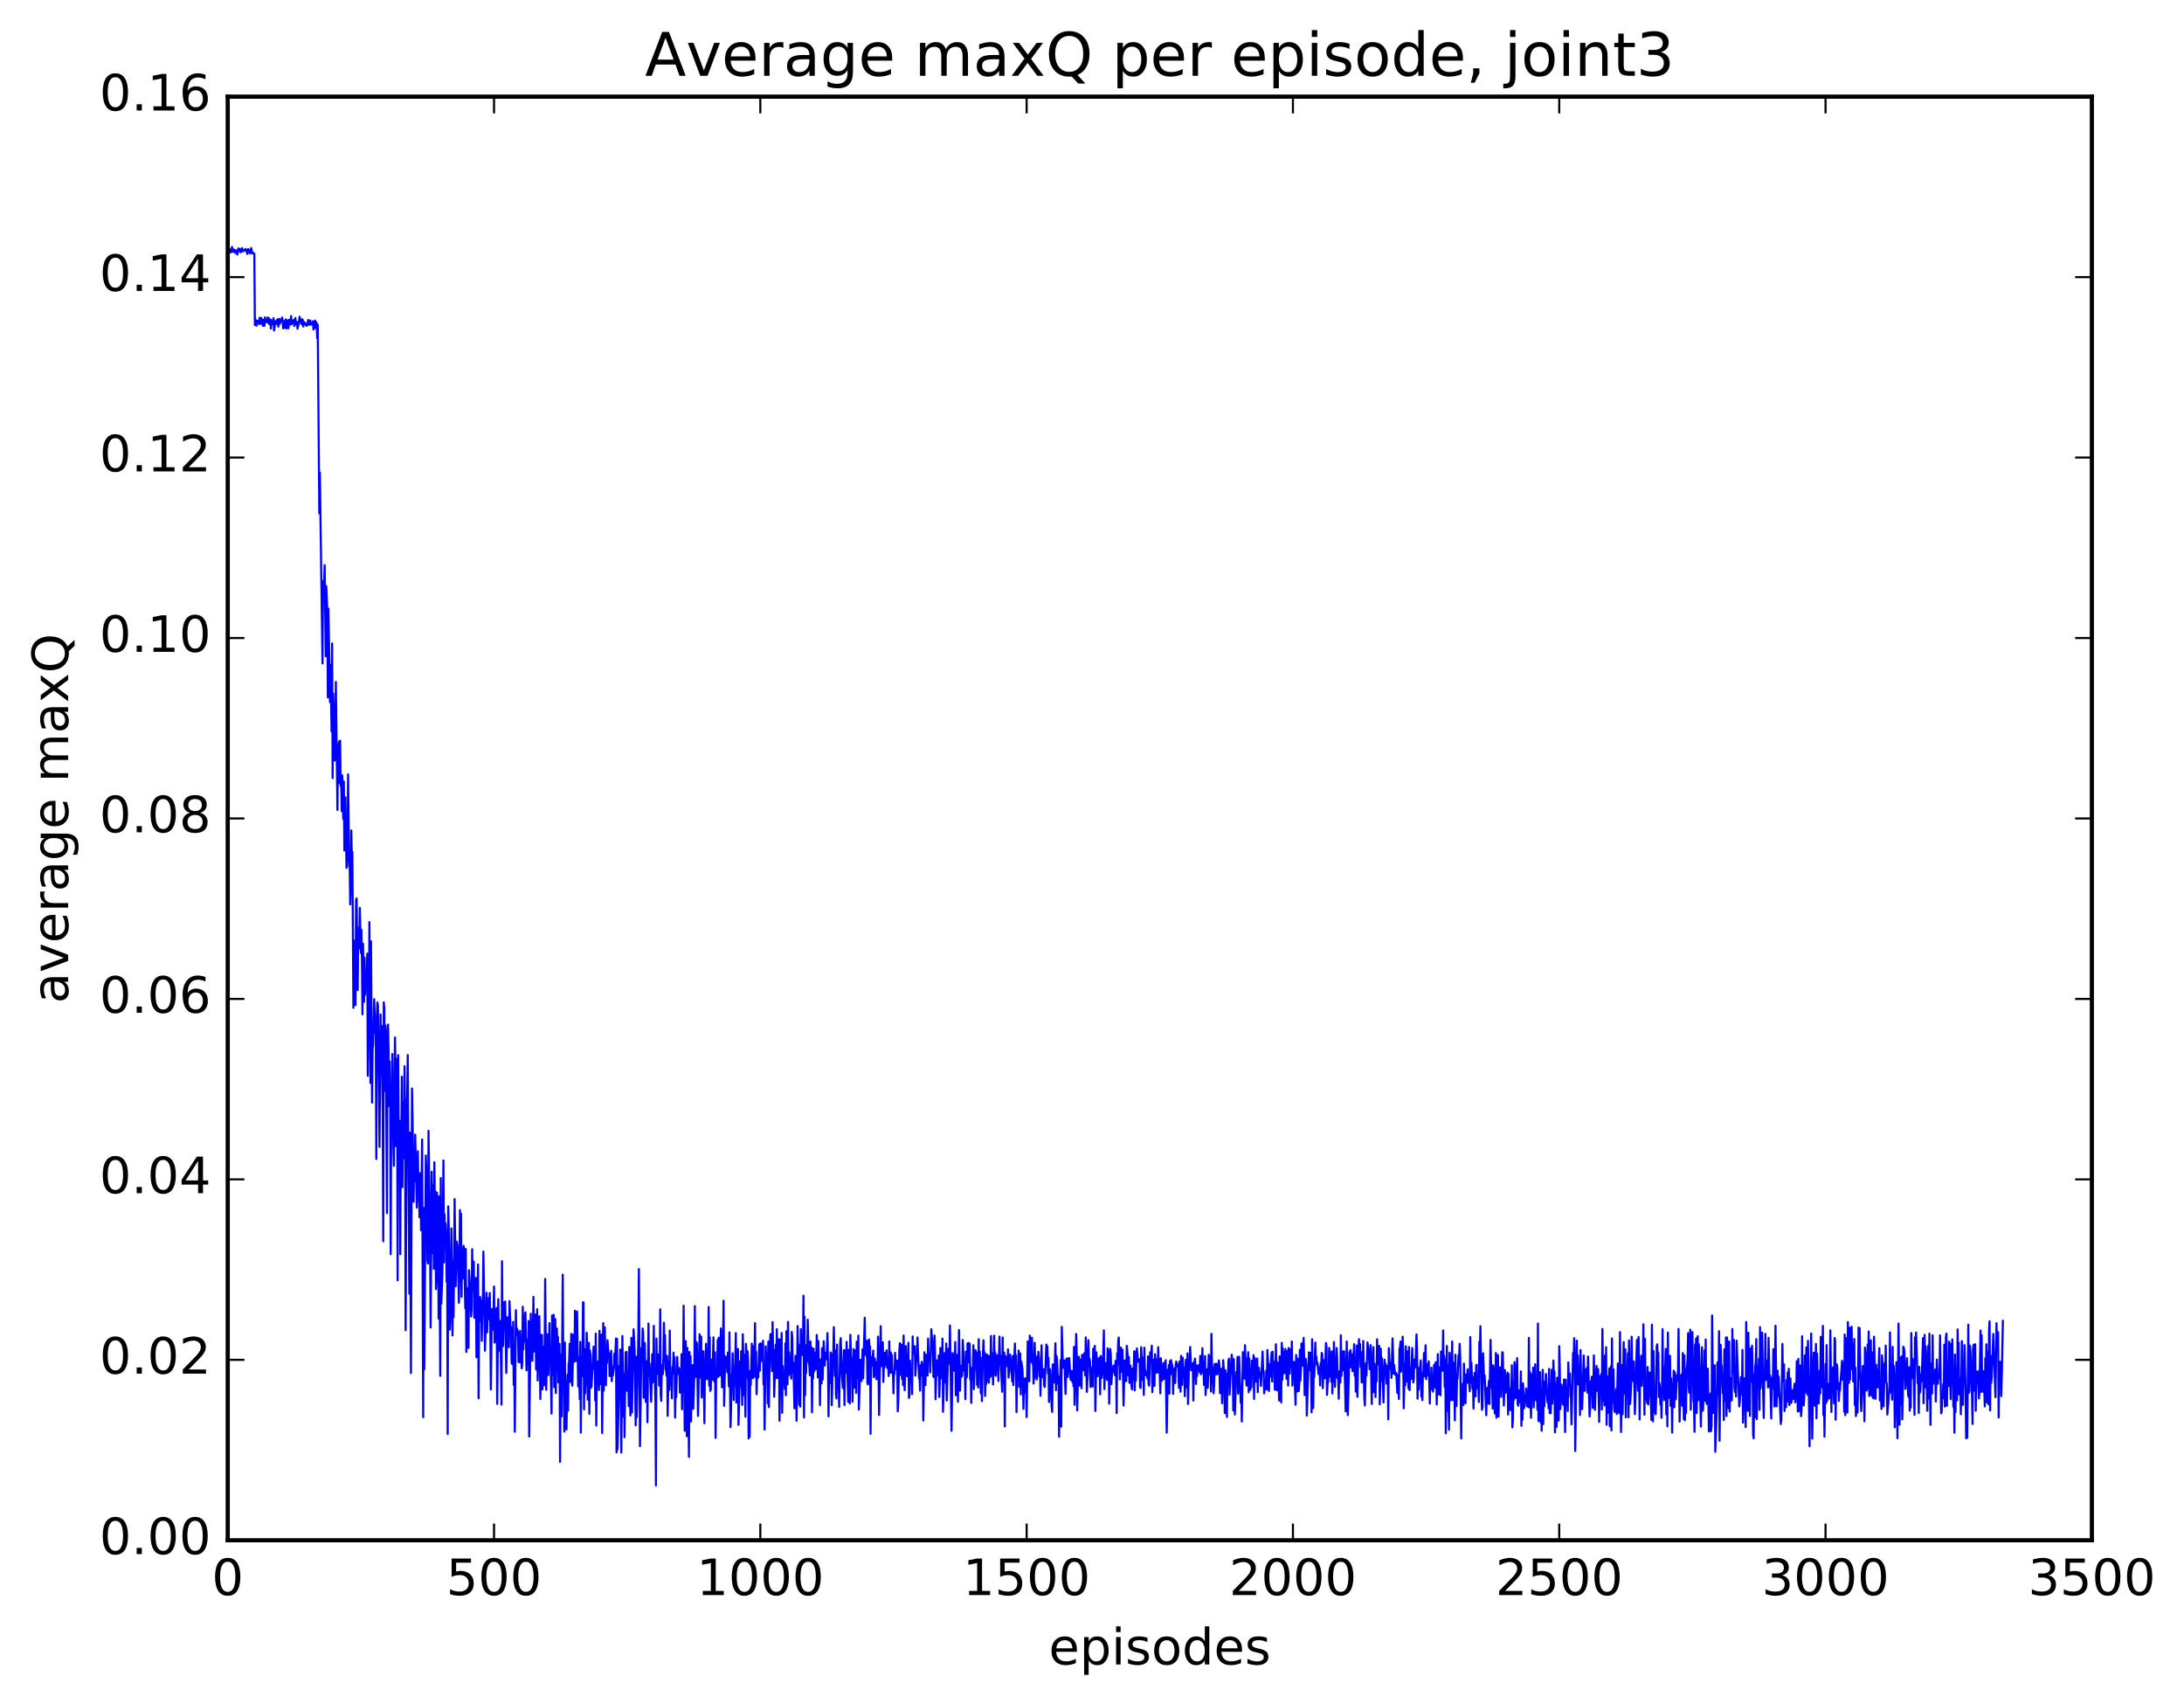 <?xml version="1.0" encoding="utf-8" standalone="no"?>
<!DOCTYPE svg PUBLIC "-//W3C//DTD SVG 1.1//EN"
  "http://www.w3.org/Graphics/SVG/1.1/DTD/svg11.dtd">
<!-- Created with matplotlib (http://matplotlib.org/) -->
<svg height="408pt" version="1.1" viewBox="0 0 523 408" width="523pt" xmlns="http://www.w3.org/2000/svg" xmlns:xlink="http://www.w3.org/1999/xlink">
 <defs>
  <style type="text/css">
*{stroke-linecap:butt;stroke-linejoin:round;stroke-miterlimit:100000;}
  </style>
 </defs>
 <g id="figure_1">
  <g id="patch_1">
   <path d="M 0 408.169 
L 523.403 408.169 
L 523.403 0 
L 0 0 
z
" style="fill:#ffffff;"/>
  </g>
  <g id="axes_1">
   <g id="patch_2">
    <path d="M 54.532 368.742 
L 500.933 368.742 
L 500.933 23.142 
L 54.532 23.142 
z
" style="fill:#ffffff;"/>
   </g>
   <g id="line2d_1">
    <path clip-path="url(#pc7ecae7522)" d="M 54.66 60.307 
L 54.788 60.756 
L 55.043 59.656 
L 55.298 60.411 
L 55.425 60.019 
L 55.553 59.126 
L 55.808 60.284 
L 55.935 59.724 
L 56.063 59.745 
L 56.191 59.902 
L 56.318 60.547 
L 56.446 59.92 
L 56.701 60.088 
L 56.828 60.94 
L 57.083 59.471 
L 57.338 60.064 
L 57.466 59.589 
L 57.594 60.381 
L 57.721 60.354 
L 57.849 60.191 
L 57.976 59.393 
L 58.104 60.061 
L 58.231 59.945 
L 58.359 60.13 
L 58.614 59.807 
L 58.741 59.611 
L 58.869 59.706 
L 59.252 60.8 
L 59.379 59.64 
L 59.507 59.68 
L 59.634 60.255 
L 59.762 60.123 
L 59.889 60.658 
L 60.144 59.375 
L 60.399 60.648 
L 60.527 60.448 
L 60.782 60.682 
L 60.91 60.749 
L 61.037 77.817 
L 61.165 76.446 
L 61.42 77.97 
L 61.547 76.827 
L 61.675 77.212 
L 61.802 76.78 
L 61.93 76.978 
L 62.058 77.615 
L 62.185 76.056 
L 62.313 76.539 
L 62.44 77.482 
L 62.568 76.117 
L 62.95 77.999 
L 63.078 76.552 
L 63.333 77.986 
L 63.461 75.974 
L 63.588 76.697 
L 63.716 76.73 
L 63.971 77.217 
L 64.098 75.995 
L 64.226 76.786 
L 64.353 76.157 
L 64.481 77.597 
L 64.608 76.497 
L 64.736 76.485 
L 64.863 78.655 
L 64.991 76.671 
L 65.246 77.42 
L 65.374 77.614 
L 65.501 76.164 
L 65.629 79.112 
L 65.884 77.514 
L 66.011 76.854 
L 66.266 77.564 
L 66.394 76.526 
L 66.522 76.422 
L 66.649 78.196 
L 66.904 76.352 
L 67.032 77.479 
L 67.159 76.712 
L 67.287 76.63 
L 67.414 76.936 
L 67.542 76.017 
L 67.669 76.567 
L 67.797 78.602 
L 67.924 77.424 
L 68.052 77.607 
L 68.18 76.8 
L 68.307 78.542 
L 68.435 76.442 
L 68.69 78.586 
L 68.817 76.734 
L 69.072 78.577 
L 69.2 76.554 
L 69.327 77.48 
L 69.455 76.865 
L 69.583 77.702 
L 69.71 75.675 
L 69.838 77.619 
L 70.093 76.799 
L 70.348 76.614 
L 70.475 78.065 
L 70.73 76.141 
L 70.858 77.676 
L 70.986 77.647 
L 71.113 77.085 
L 71.241 78.688 
L 71.496 77.606 
L 71.751 75.828 
L 72.006 77.139 
L 72.261 77.658 
L 72.388 76.43 
L 72.516 76.676 
L 72.644 78.173 
L 72.771 77.044 
L 72.899 77.523 
L 73.026 77.274 
L 73.154 77.692 
L 73.281 77.569 
L 73.409 77.996 
L 73.536 77.968 
L 73.791 76.602 
L 74.047 77.746 
L 74.302 76.716 
L 74.429 77.717 
L 74.557 77.617 
L 74.684 77.698 
L 74.812 77.529 
L 74.939 76.902 
L 75.067 78.882 
L 75.194 77.036 
L 75.322 77.587 
L 75.45 76.752 
L 75.577 78.569 
L 75.705 77.152 
L 75.832 77.363 
L 75.96 80.979 
L 76.087 77.745 
L 76.47 122.888 
L 76.597 113.152 
L 77.235 158.821 
L 77.363 139.181 
L 77.49 140.486 
L 77.618 139.343 
L 77.745 135.301 
L 78 157.121 
L 78.128 140.319 
L 78.383 146.096 
L 78.511 166.953 
L 78.638 145.707 
L 78.893 159.483 
L 79.021 168.082 
L 79.148 159.179 
L 79.403 175.088 
L 79.531 154.045 
L 79.658 186.266 
L 79.786 166.021 
L 80.041 173.561 
L 80.169 182.068 
L 80.296 179.318 
L 80.424 163.261 
L 80.806 193.899 
L 80.934 178.287 
L 81.061 183.5 
L 81.189 177.538 
L 81.317 187.468 
L 81.444 177.329 
L 81.572 188.165 
L 81.699 187.093 
L 81.827 194.176 
L 81.954 185.625 
L 82.209 196.102 
L 82.337 187.086 
L 82.464 203.608 
L 82.719 190.88 
L 82.975 207.765 
L 83.23 203.934 
L 83.357 185.398 
L 83.612 207.511 
L 83.74 206.894 
L 83.867 216.535 
L 83.995 211.654 
L 84.122 198.813 
L 84.25 205.757 
L 84.378 203.905 
L 84.633 241.275 
L 84.76 225.179 
L 84.888 225.764 
L 85.143 240.607 
L 85.27 215.466 
L 85.398 215.078 
L 85.653 237.029 
L 85.781 222.118 
L 85.908 227.102 
L 86.036 226.752 
L 86.163 217.356 
L 86.418 228.092 
L 86.546 222.593 
L 86.673 229.258 
L 86.801 242.818 
L 86.928 225.928 
L 87.183 239.831 
L 87.311 229.275 
L 87.439 238.146 
L 87.566 233.343 
L 87.694 236.132 
L 87.821 234.628 
L 87.949 228.304 
L 88.076 257.553 
L 88.204 245.553 
L 88.331 248.639 
L 88.459 220.759 
L 88.714 259.268 
L 88.842 225.346 
L 89.097 263.969 
L 89.224 251.197 
L 89.352 250.096 
L 89.607 239.189 
L 89.862 247.363 
L 89.989 246.139 
L 90.117 277.453 
L 90.245 243.233 
L 90.372 239.994 
L 90.5 240.688 
L 90.627 249.177 
L 90.882 274.56 
L 91.137 242.87 
L 91.265 256.939 
L 91.392 245.601 
L 91.647 266.244 
L 91.775 297.149 
L 91.903 239.965 
L 92.03 241.492 
L 92.158 261.13 
L 92.285 245.47 
L 92.413 250.691 
L 92.668 290.399 
L 92.795 247.091 
L 92.923 245.288 
L 93.05 251.231 
L 93.178 264.794 
L 93.306 254.111 
L 93.433 262.349 
L 93.561 300.255 
L 93.688 266.958 
L 93.816 269.189 
L 93.943 252.33 
L 94.198 274.248 
L 94.326 279.079 
L 94.581 248.378 
L 94.709 255.556 
L 94.836 274.36 
L 94.964 255.015 
L 95.091 253.516 
L 95.219 306.505 
L 95.346 252.602 
L 95.474 271.696 
L 95.601 270.907 
L 95.729 268.303 
L 95.856 300.253 
L 95.984 269.95 
L 96.111 273.086 
L 96.239 257.76 
L 96.367 284.191 
L 96.494 263.845 
L 96.622 268.484 
L 96.749 277.307 
L 96.877 255.258 
L 97.004 267.869 
L 97.132 318.449 
L 97.387 264.802 
L 97.514 262.306 
L 97.642 252.582 
L 98.025 309.721 
L 98.152 271.152 
L 98.407 328.702 
L 98.662 260.581 
L 98.79 267.724 
L 99.045 287.701 
L 99.172 275.881 
L 99.3 282.759 
L 99.428 271.652 
L 99.81 289.097 
L 99.938 285.427 
L 100.065 275.616 
L 100.193 283.677 
L 100.32 281.126 
L 100.448 291.405 
L 100.575 288.886 
L 100.703 280.804 
L 100.831 294.524 
L 101.086 272.804 
L 101.341 339.264 
L 101.468 289.16 
L 101.596 327.791 
L 101.851 294.828 
L 101.978 276.623 
L 102.234 284.486 
L 102.361 301.797 
L 102.489 302.496 
L 102.616 270.718 
L 102.999 297.878 
L 103.126 317.806 
L 103.381 280.518 
L 103.509 299.97 
L 103.764 283.677 
L 103.892 303.759 
L 104.019 278.23 
L 104.147 289.404 
L 104.274 285.228 
L 104.402 308.615 
L 104.529 305.862 
L 104.657 285.544 
L 104.784 300.216 
L 104.912 292.324 
L 105.039 315.677 
L 105.167 286.41 
L 105.422 329.382 
L 105.55 282.025 
L 105.677 312.101 
L 105.932 305.004 
L 106.187 277.814 
L 106.315 302.227 
L 106.442 290.662 
L 106.57 294.488 
L 106.698 292.87 
L 106.825 295.014 
L 106.953 306.865 
L 107.08 299.711 
L 107.208 343.305 
L 107.335 288.811 
L 107.463 293.737 
L 107.718 318.296 
L 107.845 314.923 
L 108.1 294.093 
L 108.356 319.697 
L 108.483 301.8 
L 108.611 315.346 
L 108.866 287.059 
L 109.121 307.913 
L 109.376 297.233 
L 109.631 298.678 
L 109.886 311.872 
L 110.014 305.647 
L 110.141 289.687 
L 110.269 304.199 
L 110.396 290.581 
L 110.524 310.466 
L 110.651 298.783 
L 110.779 306.107 
L 110.906 304.036 
L 111.034 298.249 
L 111.162 299.648 
L 111.417 313.203 
L 111.544 299.002 
L 111.672 323.674 
L 111.799 308.673 
L 111.927 311.712 
L 112.054 308.395 
L 112.182 322.687 
L 112.309 304.094 
L 112.564 308.07 
L 112.82 315.162 
L 112.947 313.482 
L 113.075 299.058 
L 113.202 308.872 
L 113.457 302.044 
L 113.585 315.484 
L 113.712 312.946 
L 113.967 305.948 
L 114.095 324.945 
L 114.35 312.244 
L 114.478 302.7 
L 114.605 334.753 
L 114.733 313.26 
L 114.86 316.342 
L 114.988 310.508 
L 115.115 313.724 
L 115.243 311.349 
L 115.37 320.985 
L 115.498 313.337 
L 115.626 312.375 
L 115.753 299.637 
L 116.136 323.372 
L 116.391 314.657 
L 116.518 309.491 
L 116.646 318.978 
L 116.901 311.441 
L 117.028 310.747 
L 117.156 315.808 
L 117.284 309.543 
L 117.411 316.924 
L 117.539 332.6 
L 117.794 313.38 
L 118.049 318.319 
L 118.176 315.138 
L 118.304 307.99 
L 118.431 321.429 
L 118.559 313.443 
L 118.814 320.939 
L 118.942 313.109 
L 119.069 336.084 
L 119.324 311.017 
L 119.452 320.608 
L 119.579 319.529 
L 119.707 323.463 
L 119.834 316.24 
L 120.09 336.271 
L 120.217 301.948 
L 120.345 320.573 
L 120.472 322.236 
L 120.727 311.742 
L 120.855 315.131 
L 120.982 311.585 
L 121.237 328.693 
L 121.493 315.35 
L 121.748 322.346 
L 121.875 322.498 
L 122.003 311.494 
L 122.258 318.104 
L 122.385 317.691 
L 122.513 326.27 
L 122.64 326.566 
L 122.768 325.382 
L 122.895 316.461 
L 123.023 331.559 
L 123.151 321.831 
L 123.278 342.768 
L 123.533 313.654 
L 123.661 319.679 
L 123.788 318.045 
L 124.043 318.942 
L 124.171 326.045 
L 124.298 322.391 
L 124.426 326.133 
L 124.554 318.599 
L 124.936 327.572 
L 125.064 326.376 
L 125.191 312.836 
L 125.319 323.064 
L 125.446 317.373 
L 125.574 321.228 
L 125.701 314.943 
L 125.829 314.169 
L 126.084 328.051 
L 126.212 320.697 
L 126.339 326.346 
L 126.467 326.663 
L 126.594 316.256 
L 126.722 343.911 
L 127.104 314.513 
L 127.232 324.075 
L 127.359 321.489 
L 127.487 325.797 
L 127.742 310.489 
L 127.87 323.565 
L 127.997 321.921 
L 128.125 315.27 
L 128.252 314.694 
L 128.38 327.859 
L 128.635 313.439 
L 128.762 330.477 
L 128.89 322.227 
L 129.018 328.32 
L 129.145 315.111 
L 129.4 334.927 
L 129.655 319.55 
L 129.783 319.626 
L 129.91 332.611 
L 130.038 322.429 
L 130.293 331.643 
L 130.421 325.631 
L 130.548 306.191 
L 130.803 332.728 
L 131.058 319.446 
L 131.186 328.914 
L 131.313 329.187 
L 131.568 316.758 
L 131.696 324.851 
L 131.823 323.546 
L 132.079 338.426 
L 132.206 314.921 
L 132.461 329.1 
L 132.589 314.781 
L 132.716 332.086 
L 132.844 328.644 
L 132.971 315.797 
L 133.099 333.498 
L 133.354 318.055 
L 133.482 323.912 
L 133.609 320.093 
L 133.737 330.954 
L 133.992 321.712 
L 134.119 349.983 
L 134.247 324.329 
L 134.502 339.056 
L 134.757 305.17 
L 134.885 326.718 
L 135.012 326.176 
L 135.14 342.711 
L 135.267 321.407 
L 135.395 338.761 
L 135.522 330.698 
L 135.65 342.196 
L 135.905 329.098 
L 136.032 337.717 
L 136.16 326.477 
L 136.287 326.14 
L 136.415 321.703 
L 136.543 330.806 
L 136.798 319.327 
L 136.925 330.804 
L 137.053 331.743 
L 137.308 319.493 
L 137.563 325.991 
L 137.69 313.782 
L 137.818 325.362 
L 137.946 321.814 
L 138.073 325.822 
L 138.201 313.979 
L 138.456 331.897 
L 138.583 324.975 
L 138.838 334.94 
L 138.966 321.258 
L 139.093 342.976 
L 139.221 325.851 
L 139.349 324.826 
L 139.476 329.437 
L 139.604 311.763 
L 139.731 311.795 
L 139.859 337.415 
L 139.986 322.946 
L 140.114 333.589 
L 140.241 328.396 
L 140.369 331.334 
L 140.496 319.057 
L 140.624 324.158 
L 140.751 335.077 
L 141.007 321.474 
L 141.134 338.481 
L 141.262 323.28 
L 141.389 324.313 
L 141.517 332.221 
L 141.644 332.062 
L 142.154 322.381 
L 142.282 327.73 
L 142.41 323.52 
L 142.537 335.298 
L 142.665 319.257 
L 142.792 341.262 
L 142.92 328.108 
L 143.047 331.329 
L 143.175 325.912 
L 143.302 327.383 
L 143.43 332.772 
L 143.557 318.6 
L 143.685 331.391 
L 143.812 320.094 
L 143.94 326.898 
L 144.068 319.5 
L 144.195 343.068 
L 144.45 316.76 
L 144.578 332.934 
L 144.833 317.767 
L 145.088 331.634 
L 145.215 324.941 
L 145.343 326.29 
L 145.471 320.839 
L 145.726 324.31 
L 145.853 323.939 
L 145.981 329.45 
L 146.108 328.217 
L 146.236 329.3 
L 146.363 323.361 
L 146.491 330.643 
L 146.618 327.294 
L 146.746 329.316 
L 147.001 327.47 
L 147.129 324.047 
L 147.256 326.9 
L 147.511 320.442 
L 147.639 347.7 
L 147.766 320.507 
L 147.894 346.978 
L 148.149 334.751 
L 148.276 327.019 
L 148.404 329.204 
L 148.532 323.079 
L 148.787 347.74 
L 149.042 319.844 
L 149.297 339.116 
L 149.424 328.92 
L 149.552 344.07 
L 149.807 323.734 
L 149.935 328.941 
L 150.062 323.641 
L 150.19 332.969 
L 150.317 331.95 
L 150.445 328.864 
L 150.572 336.632 
L 150.7 322.466 
L 150.955 338.879 
L 151.21 320.27 
L 151.338 338.153 
L 151.72 318.237 
L 151.975 323.245 
L 152.23 341.227 
L 152.358 324.8 
L 152.485 339.279 
L 152.868 319.394 
L 152.996 303.818 
L 153.251 346.206 
L 153.506 329.684 
L 153.633 322.68 
L 153.761 324.327 
L 153.888 318.047 
L 154.016 319.108 
L 154.143 334.617 
L 154.271 334.137 
L 154.399 321.526 
L 154.654 335.608 
L 154.909 325.862 
L 155.036 340.483 
L 155.291 316.863 
L 155.419 327.512 
L 155.546 326.42 
L 155.929 335.555 
L 156.184 324.213 
L 156.312 330.96 
L 156.439 329.514 
L 156.567 317.416 
L 156.694 329.687 
L 156.822 330.563 
L 156.949 334.615 
L 157.077 355.615 
L 157.204 320.462 
L 157.332 328.959 
L 157.46 326.804 
L 157.587 328.287 
L 157.715 324.227 
L 157.842 331.709 
L 157.97 329.858 
L 158.097 313.454 
L 158.225 333.973 
L 158.352 335.364 
L 158.48 326.904 
L 158.607 329.088 
L 158.735 328.91 
L 158.863 325.269 
L 158.99 316.656 
L 159.118 323.108 
L 159.245 319.627 
L 159.373 327.819 
L 159.5 328.11 
L 159.628 329.397 
L 159.755 324.585 
L 159.883 338.939 
L 160.138 325.966 
L 160.266 332.757 
L 160.393 318.537 
L 160.521 331.594 
L 160.776 328.693 
L 160.903 334.755 
L 161.031 327.296 
L 161.158 327.731 
L 161.286 323.809 
L 161.413 328.795 
L 161.541 324.943 
L 161.668 339.359 
L 161.796 331.593 
L 161.924 334.474 
L 162.179 324.844 
L 162.306 328.922 
L 162.561 327.476 
L 162.689 328.099 
L 162.816 333.401 
L 162.944 328.08 
L 163.071 333.188 
L 163.199 324.19 
L 163.327 337.388 
L 163.454 325.096 
L 163.582 329.194 
L 163.709 312.591 
L 163.964 342.537 
L 164.092 337.658 
L 164.219 321.06 
L 164.474 343.815 
L 164.602 322.695 
L 164.73 338.332 
L 164.857 336.744 
L 164.985 348.781 
L 165.112 323.679 
L 165.24 331.725 
L 165.367 324.676 
L 165.495 340.305 
L 165.622 327.784 
L 165.75 334.851 
L 165.877 326.797 
L 166.005 337.267 
L 166.26 329.817 
L 166.388 312.685 
L 166.515 329.662 
L 166.77 321.306 
L 166.898 321.643 
L 167.153 338.978 
L 167.535 319.42 
L 167.663 329.791 
L 167.918 319.984 
L 168.046 334.56 
L 168.173 325.659 
L 168.301 329.871 
L 168.428 323.498 
L 168.683 340.717 
L 168.811 328.111 
L 168.938 326.839 
L 169.066 321.702 
L 169.321 330.195 
L 169.449 324.736 
L 169.576 329.638 
L 169.704 312.894 
L 169.831 331.732 
L 169.959 320.156 
L 170.086 332.98 
L 170.214 332.571 
L 170.341 325.528 
L 170.596 330.349 
L 170.852 320.169 
L 170.979 330.242 
L 171.107 330.782 
L 171.234 323.76 
L 171.362 344.226 
L 171.489 330.028 
L 171.744 329.431 
L 171.872 320.74 
L 171.999 329.628 
L 172.127 320.247 
L 172.382 329.279 
L 172.637 318.03 
L 172.892 332.127 
L 173.147 321.655 
L 173.275 311.405 
L 173.402 336.554 
L 173.658 324.663 
L 173.785 324.98 
L 173.913 327.359 
L 174.04 325.758 
L 174.168 328.517 
L 174.295 323.815 
L 174.55 331.902 
L 174.678 318.975 
L 174.933 341.658 
L 175.06 337.606 
L 175.188 329.115 
L 175.316 330.759 
L 175.443 323.957 
L 175.698 335.16 
L 175.826 327.526 
L 175.953 331.616 
L 176.208 319.128 
L 176.336 335.777 
L 176.463 331.839 
L 176.719 322.943 
L 176.846 341.106 
L 177.229 325.871 
L 177.356 331.876 
L 177.484 323.48 
L 177.739 336.324 
L 177.866 319.424 
L 178.249 334.075 
L 178.377 324.321 
L 178.504 339.156 
L 178.632 321.728 
L 178.759 323.933 
L 178.887 329.893 
L 179.014 323.484 
L 179.142 325.45 
L 179.269 344.349 
L 179.397 332.376 
L 179.524 343.967 
L 179.652 328.19 
L 179.78 331.519 
L 180.035 321.664 
L 180.162 329.725 
L 180.29 329.932 
L 180.417 329.757 
L 180.545 322.267 
L 180.672 327.087 
L 180.8 316.77 
L 180.927 329.567 
L 181.055 323.597 
L 181.183 333.769 
L 181.31 327.886 
L 181.438 327.629 
L 181.565 329.79 
L 181.82 321.843 
L 181.948 328.148 
L 182.075 321.591 
L 182.203 321.692 
L 182.458 325.855 
L 182.586 325.213 
L 182.713 320.962 
L 182.841 331.421 
L 182.968 327.625 
L 183.096 342.229 
L 183.351 322.303 
L 183.606 326.706 
L 183.733 327.05 
L 183.861 335.958 
L 183.988 321.178 
L 184.116 336.856 
L 184.371 322.295 
L 184.499 319.377 
L 184.626 323.811 
L 184.754 323.707 
L 184.881 328.251 
L 185.009 316.51 
L 185.136 323.817 
L 185.264 323.085 
L 185.391 334.365 
L 185.774 321.891 
L 185.902 329.927 
L 186.029 318.191 
L 186.157 329.887 
L 186.284 329.567 
L 186.412 326.503 
L 186.539 320.622 
L 186.667 340.105 
L 186.922 320.703 
L 187.05 333.97 
L 187.177 319.11 
L 187.305 338.221 
L 187.432 327.064 
L 187.56 331.332 
L 187.687 328.867 
L 187.815 329.032 
L 187.942 332.535 
L 188.07 321.595 
L 188.197 333.994 
L 188.325 318.672 
L 188.58 331.412 
L 188.708 316.466 
L 188.835 329.324 
L 188.963 323.739 
L 189.218 328.888 
L 189.345 325.026 
L 189.473 330.049 
L 189.6 318.856 
L 189.728 320.251 
L 189.855 328.578 
L 189.983 326.272 
L 190.238 337.15 
L 190.493 324.577 
L 190.621 326.119 
L 190.748 340.126 
L 191.003 317.457 
L 191.386 336.278 
L 191.514 322.015 
L 191.641 336.737 
L 191.769 318.192 
L 191.896 321.652 
L 192.024 319.918 
L 192.151 324.387 
L 192.279 323.788 
L 192.406 310.184 
L 192.534 339.323 
L 192.661 315.22 
L 192.789 334.058 
L 192.917 325.479 
L 193.044 328.677 
L 193.172 322.014 
L 193.299 325.986 
L 193.427 315.939 
L 193.682 326.121 
L 193.809 326.743 
L 193.937 329.252 
L 194.064 321.144 
L 194.192 325.006 
L 194.319 322.578 
L 194.447 338.107 
L 194.575 326.046 
L 194.702 329.994 
L 194.83 322.841 
L 194.957 328.332 
L 195.085 323.895 
L 195.34 327.808 
L 195.467 324.981 
L 195.595 319.599 
L 195.85 329.769 
L 195.978 321.052 
L 196.105 327.919 
L 196.233 326.857 
L 196.36 336.38 
L 196.488 325.479 
L 196.615 327.289 
L 196.743 331.189 
L 196.87 322.75 
L 196.998 330.278 
L 197.253 321.096 
L 197.508 326.917 
L 197.636 323.883 
L 197.763 325.463 
L 198.018 323.415 
L 198.146 319.139 
L 198.273 325.718 
L 198.401 339.053 
L 198.528 329.102 
L 198.656 331.135 
L 198.783 330.009 
L 198.911 323.782 
L 199.039 325.103 
L 199.166 336.399 
L 199.294 332.521 
L 199.421 324.146 
L 199.549 323.932 
L 199.676 317.72 
L 199.931 329.4 
L 200.059 323.301 
L 200.186 333.9 
L 200.314 334.797 
L 200.442 321.89 
L 200.569 332.531 
L 200.697 332.479 
L 200.824 329.855 
L 200.952 336.817 
L 201.207 321.434 
L 201.334 320.348 
L 201.589 328.94 
L 201.845 332.304 
L 202.1 323.213 
L 202.227 336.373 
L 202.355 323.34 
L 202.61 328.648 
L 202.737 321.246 
L 203.12 335.591 
L 203.247 323.16 
L 203.375 323.386 
L 203.503 335.988 
L 203.63 319.55 
L 203.885 328.329 
L 204.013 325.148 
L 204.14 335.575 
L 204.395 322.98 
L 204.65 332.2 
L 204.906 323.258 
L 205.033 333.458 
L 205.161 321.202 
L 205.416 329.907 
L 205.543 319.736 
L 205.671 337.455 
L 205.926 329.338 
L 206.053 325.545 
L 206.181 330.417 
L 206.309 330.598 
L 206.564 323.012 
L 206.691 329.986 
L 207.074 315.47 
L 207.201 324.171 
L 207.329 322.36 
L 207.456 324.607 
L 207.584 320.971 
L 207.711 331.017 
L 207.839 331.445 
L 207.967 330.78 
L 208.094 320.664 
L 208.222 322.751 
L 208.349 322.313 
L 208.477 343.242 
L 208.604 324.925 
L 208.732 326.956 
L 208.859 326.267 
L 209.114 323.319 
L 209.242 329.687 
L 209.497 325.233 
L 209.625 329.298 
L 209.752 326.038 
L 209.88 330.183 
L 210.007 327.1 
L 210.135 328.592 
L 210.262 319.997 
L 210.517 338.743 
L 210.9 317.48 
L 211.028 327.063 
L 211.41 321.337 
L 211.538 330.841 
L 211.665 326.642 
L 211.793 327.324 
L 211.92 323.843 
L 212.048 326.397 
L 212.175 326.696 
L 212.303 323.272 
L 212.431 327.452 
L 212.558 325.824 
L 212.686 326.987 
L 212.813 329.428 
L 212.941 321.126 
L 213.068 328.45 
L 213.196 328.615 
L 213.323 323.782 
L 213.451 326.791 
L 213.578 324.381 
L 213.706 328.81 
L 213.834 328.322 
L 213.961 333.572 
L 214.089 328.471 
L 214.216 328.92 
L 214.344 323.862 
L 214.471 327.743 
L 214.599 326.6 
L 214.726 327.192 
L 214.854 325.711 
L 214.981 337.877 
L 215.109 335.435 
L 215.364 323.413 
L 215.492 321.544 
L 215.619 329.117 
L 215.874 321.899 
L 216.002 330.13 
L 216.129 323.1 
L 216.257 331.622 
L 216.384 319.714 
L 216.639 332.821 
L 216.895 322.255 
L 217.022 329.314 
L 217.15 327.942 
L 217.277 329.491 
L 217.532 321.464 
L 217.66 334.663 
L 217.787 334.139 
L 217.915 325.719 
L 218.042 330.016 
L 218.17 330.112 
L 218.298 328.334 
L 218.425 333.731 
L 218.553 319.939 
L 218.68 324.085 
L 218.808 323.398 
L 218.935 323.757 
L 219.063 322.297 
L 219.19 329.323 
L 219.445 324.972 
L 219.573 325.612 
L 219.701 320.197 
L 220.083 329.926 
L 220.211 330.1 
L 220.338 332.931 
L 220.466 326.841 
L 220.593 329.307 
L 220.721 326.04 
L 220.848 328.426 
L 220.976 326.557 
L 221.103 340.078 
L 221.359 323.734 
L 221.614 331.597 
L 221.741 324.325 
L 222.124 329.3 
L 222.251 320.457 
L 222.379 325.032 
L 222.506 324.983 
L 222.634 324.095 
L 222.762 328.526 
L 223.017 318.219 
L 223.144 319.865 
L 223.399 323.033 
L 223.527 329.635 
L 223.782 319.721 
L 223.909 323.556 
L 224.037 334.984 
L 224.292 325.656 
L 224.42 325.902 
L 224.675 329.287 
L 224.802 324.508 
L 224.93 334.444 
L 225.057 330.957 
L 225.185 322.716 
L 225.312 323.498 
L 225.44 325.079 
L 225.567 330.004 
L 225.695 320.473 
L 225.823 337.979 
L 226.078 328.527 
L 226.205 323.936 
L 226.333 325.376 
L 226.46 330.989 
L 226.588 321.636 
L 226.715 335.278 
L 227.098 322.871 
L 227.226 326.492 
L 227.353 326.051 
L 227.481 317.31 
L 227.863 342.546 
L 228.118 323.924 
L 228.246 324.654 
L 228.373 328.16 
L 228.629 326.326 
L 228.756 321.277 
L 228.884 334.033 
L 229.011 327.658 
L 229.139 331.836 
L 229.266 324.329 
L 229.394 335.556 
L 229.649 318.412 
L 229.904 332.931 
L 230.031 326.938 
L 230.159 329.266 
L 230.287 329.56 
L 230.414 329.175 
L 230.542 320.799 
L 230.924 328.201 
L 231.052 327.818 
L 231.179 334.961 
L 231.307 323.567 
L 231.434 329.823 
L 231.562 329.452 
L 231.69 321.607 
L 231.817 322.572 
L 231.945 321.495 
L 232.072 326.16 
L 232.2 321.681 
L 232.327 330.209 
L 232.455 327.428 
L 232.582 335.846 
L 232.71 327.817 
L 232.837 329.943 
L 232.965 327.209 
L 233.093 322.064 
L 233.22 332.548 
L 233.475 325.085 
L 233.603 323.232 
L 233.73 327.64 
L 233.858 323.756 
L 233.985 331.561 
L 234.113 327.71 
L 234.24 332.173 
L 234.368 320.596 
L 234.495 328.738 
L 234.623 323.553 
L 234.878 333.548 
L 235.006 325.106 
L 235.133 335.43 
L 235.388 324.062 
L 235.516 320.861 
L 235.643 325.622 
L 235.771 323.741 
L 235.898 334.186 
L 236.026 329.729 
L 236.154 331.378 
L 236.281 324.216 
L 236.409 327.662 
L 236.536 324.49 
L 236.664 330.636 
L 236.791 331.021 
L 236.919 324.664 
L 237.174 329.634 
L 237.301 319.833 
L 237.429 329.174 
L 237.556 323.978 
L 237.684 325.002 
L 237.812 331.439 
L 238.067 319.771 
L 238.194 328.903 
L 238.322 323.709 
L 238.449 329.356 
L 238.832 324.417 
L 238.959 324.789 
L 239.087 330.609 
L 239.342 319.988 
L 239.47 325.055 
L 239.597 324.54 
L 239.98 333.195 
L 240.107 320.202 
L 240.235 331.073 
L 240.49 323.833 
L 240.618 341.486 
L 240.745 324.638 
L 240.873 327.242 
L 241 324.942 
L 241.128 326.817 
L 241.255 326.583 
L 241.383 323.039 
L 241.51 329.798 
L 241.638 328.563 
L 241.893 324.284 
L 242.403 330.744 
L 242.531 324.614 
L 242.658 331.587 
L 243.041 321.63 
L 243.168 327.739 
L 243.296 324.465 
L 243.423 338.042 
L 243.551 328.373 
L 243.679 328.108 
L 243.806 328.709 
L 243.934 323.322 
L 244.061 332.018 
L 244.316 324.034 
L 244.444 333.82 
L 244.571 325.931 
L 244.826 327.612 
L 244.954 330.555 
L 245.082 337.284 
L 245.209 330.412 
L 245.337 330.354 
L 245.464 329.953 
L 245.592 333.386 
L 245.719 331.608 
L 245.847 339.244 
L 246.102 321.131 
L 246.229 328.957 
L 246.357 327.072 
L 246.484 330.695 
L 246.612 319.753 
L 246.74 325.476 
L 246.867 326.008 
L 246.995 324.716 
L 247.122 320.251 
L 247.25 326.453 
L 247.377 325.929 
L 247.505 331.239 
L 247.632 329.509 
L 247.76 321.477 
L 248.015 329.824 
L 248.143 324.765 
L 248.27 330.237 
L 248.398 327.046 
L 248.525 326.973 
L 248.653 323.608 
L 248.78 324.748 
L 248.908 329.564 
L 249.035 326.136 
L 249.163 334.15 
L 249.418 322.07 
L 249.546 329.708 
L 249.673 327.78 
L 249.801 327.741 
L 249.928 327.848 
L 250.056 331.676 
L 250.183 332.057 
L 250.566 321.88 
L 250.693 325.093 
L 250.821 322.366 
L 250.948 328.781 
L 251.076 325.067 
L 251.204 335.615 
L 251.331 328.526 
L 251.459 327.782 
L 251.586 329.745 
L 251.841 336.843 
L 251.969 338.006 
L 252.096 326.65 
L 252.224 326.685 
L 252.479 330.976 
L 252.734 321.587 
L 252.862 332.826 
L 252.989 324.588 
L 253.117 325.449 
L 253.372 331.26 
L 253.499 331.189 
L 253.627 343.936 
L 253.754 329.533 
L 253.882 330.318 
L 254.01 325.575 
L 254.137 341.528 
L 254.265 317.65 
L 254.52 327.467 
L 254.775 325.704 
L 254.902 325.675 
L 255.157 333.713 
L 255.412 325.221 
L 255.54 326.348 
L 255.668 329.637 
L 255.923 325.157 
L 256.05 325.131 
L 256.305 329.597 
L 256.433 330.369 
L 256.688 328.217 
L 256.815 330.904 
L 256.943 328.277 
L 257.071 331.882 
L 257.198 322.465 
L 257.326 336.302 
L 257.453 331.711 
L 257.708 319.361 
L 257.836 324.346 
L 257.963 337.656 
L 258.218 325.48 
L 258.346 324.784 
L 258.474 331.713 
L 258.729 325.48 
L 258.984 332.352 
L 259.111 324.351 
L 259.494 328.016 
L 259.621 323.982 
L 259.749 325.668 
L 259.877 329.3 
L 260.004 320.171 
L 260.132 323.916 
L 260.259 333.223 
L 260.514 328.571 
L 260.642 320.835 
L 260.769 325.915 
L 260.897 325.222 
L 261.024 325.873 
L 261.152 332.045 
L 261.279 327.361 
L 261.407 331.316 
L 261.535 327.44 
L 261.662 331.949 
L 261.79 322.893 
L 261.917 322.993 
L 262.045 323.474 
L 262.172 322.197 
L 262.3 337.8 
L 262.555 323.746 
L 262.81 329.472 
L 262.938 328.249 
L 263.065 325.213 
L 263.193 328.187 
L 263.32 325.078 
L 263.448 333.799 
L 263.575 324.629 
L 263.703 325.067 
L 263.83 329.899 
L 264.085 327.902 
L 264.341 318.49 
L 264.468 332.552 
L 264.596 327.955 
L 264.723 329.804 
L 264.851 326.293 
L 264.978 326.364 
L 265.106 330.387 
L 265.233 322.774 
L 265.488 324.185 
L 265.616 336.029 
L 265.871 322.936 
L 265.999 324.274 
L 266.126 331.344 
L 266.381 327.51 
L 266.509 327.847 
L 266.636 326.912 
L 266.891 328.751 
L 267.019 329.281 
L 267.146 325.766 
L 267.274 326.752 
L 267.402 338.277 
L 267.529 323.986 
L 267.657 326.568 
L 267.784 320.906 
L 267.912 320.212 
L 268.167 330.24 
L 268.422 322.62 
L 268.549 328.372 
L 268.677 323.4 
L 268.805 323.11 
L 269.06 336.476 
L 269.315 325.685 
L 269.442 325.759 
L 269.57 327.048 
L 269.697 330.659 
L 269.825 322.19 
L 270.08 324.855 
L 270.207 329.276 
L 270.335 324.903 
L 270.463 331.058 
L 270.59 327.177 
L 270.718 326.93 
L 270.973 332.086 
L 271.1 332.623 
L 271.228 327.633 
L 271.355 330.349 
L 271.483 328.324 
L 271.61 323.49 
L 271.738 332.863 
L 271.866 323.654 
L 271.993 330.551 
L 272.248 322.817 
L 272.503 325.476 
L 272.631 325.999 
L 272.758 325.472 
L 272.886 325.419 
L 273.013 332.12 
L 273.141 332.267 
L 273.269 322.529 
L 273.651 330.402 
L 273.779 324.998 
L 273.906 333.938 
L 274.034 322.657 
L 274.161 327.661 
L 274.289 328.195 
L 274.416 329.26 
L 274.671 328.513 
L 274.799 330.053 
L 274.927 324.721 
L 275.054 331.373 
L 275.182 331.722 
L 275.437 323.733 
L 275.564 325.878 
L 275.819 322.146 
L 275.947 333.279 
L 276.202 325.534 
L 276.33 325.826 
L 276.457 331.78 
L 276.585 324.201 
L 276.84 328.622 
L 276.967 325.437 
L 277.095 328.56 
L 277.222 328.584 
L 277.35 322.506 
L 277.477 327.507 
L 277.605 325.33 
L 277.86 333.558 
L 277.988 325.178 
L 278.243 330.533 
L 278.37 330.323 
L 278.625 326.3 
L 278.753 330.087 
L 278.88 329.776 
L 279.135 325.64 
L 279.391 342.981 
L 279.646 327.898 
L 279.773 328.978 
L 279.901 326.802 
L 280.028 333.64 
L 280.156 325.868 
L 280.283 329.129 
L 280.411 325.603 
L 280.794 327.37 
L 280.921 333.697 
L 281.049 328.672 
L 281.176 330.815 
L 281.304 327.588 
L 281.431 331.1 
L 281.559 326.508 
L 281.686 325.947 
L 281.941 327.136 
L 282.069 326.654 
L 282.197 328.325 
L 282.324 332.254 
L 282.452 325.949 
L 282.579 326.648 
L 282.707 333.183 
L 282.834 324.582 
L 282.962 326.951 
L 283.089 331.571 
L 283.217 325.025 
L 283.344 327.228 
L 283.599 327.873 
L 283.727 334.252 
L 283.982 325.518 
L 284.237 332.167 
L 284.365 324.002 
L 284.492 336.113 
L 284.747 326.336 
L 284.875 325.949 
L 285.002 322.468 
L 285.258 328.034 
L 285.513 326.536 
L 285.64 326.437 
L 285.768 335.292 
L 285.895 326.155 
L 286.023 326.716 
L 286.15 325.255 
L 286.278 327.098 
L 286.405 331.321 
L 286.533 326.896 
L 286.661 329.409 
L 286.788 326.962 
L 287.043 327.934 
L 287.171 326.72 
L 287.298 328.508 
L 287.426 324.601 
L 287.553 329.002 
L 287.808 327.71 
L 287.936 322.753 
L 288.063 328.558 
L 288.191 327.608 
L 288.319 331.565 
L 288.574 324.62 
L 288.701 333.969 
L 288.956 327.793 
L 289.084 328.963 
L 289.211 332.235 
L 289.466 324.33 
L 289.594 324.859 
L 289.722 329.031 
L 289.849 324.696 
L 289.977 333.134 
L 290.104 319.327 
L 290.232 326.956 
L 290.359 327.391 
L 290.614 333.536 
L 290.742 331.486 
L 290.869 326.535 
L 290.997 328.875 
L 291.125 329.056 
L 291.252 326.471 
L 291.507 329.012 
L 291.635 326.585 
L 291.762 328.051 
L 291.89 325.676 
L 292.017 327.106 
L 292.145 333.508 
L 292.272 328.199 
L 292.4 327.68 
L 292.527 330.122 
L 292.655 335.94 
L 292.91 325.643 
L 293.165 329.042 
L 293.293 338.307 
L 293.42 328.03 
L 293.548 329.098 
L 293.675 328.89 
L 293.803 339.215 
L 293.93 329.264 
L 294.058 329.32 
L 294.186 325.656 
L 294.313 325.281 
L 294.441 333.878 
L 294.951 324.319 
L 295.206 326.778 
L 295.333 337.666 
L 295.461 325.395 
L 295.716 338.632 
L 295.971 330.528 
L 296.099 328.42 
L 296.226 329.777 
L 296.354 324.854 
L 296.481 333.649 
L 296.736 324.813 
L 297.119 335.826 
L 297.247 332.141 
L 297.374 340.307 
L 297.629 323.699 
L 297.757 328 
L 297.884 328.204 
L 298.012 330.053 
L 298.139 322.039 
L 298.394 329.94 
L 298.522 331.733 
L 298.65 325.226 
L 298.777 326.921 
L 298.905 323.711 
L 299.032 333.319 
L 299.16 325.179 
L 299.415 332.714 
L 299.542 331.377 
L 299.67 332.076 
L 299.797 325.764 
L 300.053 328.859 
L 300.18 324.429 
L 300.308 334.91 
L 300.435 325.051 
L 300.563 325.543 
L 300.69 326.526 
L 300.818 330.779 
L 301.073 325.222 
L 301.2 333.293 
L 301.328 327.549 
L 301.455 327.45 
L 301.711 329.793 
L 301.838 328.7 
L 301.966 331.779 
L 302.221 326.144 
L 302.348 323.576 
L 302.476 328.19 
L 302.603 328.323 
L 302.731 333.568 
L 302.858 331.607 
L 302.986 332.633 
L 303.114 331.725 
L 303.241 328.078 
L 303.369 332.643 
L 303.496 323.191 
L 303.751 327.809 
L 303.879 332.995 
L 304.006 326.651 
L 304.134 329.588 
L 304.517 323.742 
L 304.644 330.744 
L 304.772 323.62 
L 304.899 328.064 
L 305.154 326.044 
L 305.282 332.691 
L 305.409 331.753 
L 305.537 321.799 
L 305.792 332.862 
L 305.919 326.153 
L 306.047 330.176 
L 306.175 329.135 
L 306.302 335.276 
L 306.43 324.711 
L 306.557 327.758 
L 306.685 326.774 
L 306.812 335.758 
L 306.94 321.475 
L 307.067 330.331 
L 307.195 322.772 
L 307.322 328.898 
L 307.45 328.609 
L 307.578 323.649 
L 307.705 328.614 
L 307.833 322.949 
L 307.96 325.128 
L 308.088 330.1 
L 308.215 330.049 
L 308.343 323.404 
L 308.47 331.706 
L 308.598 322.715 
L 308.725 322.981 
L 308.853 328.819 
L 308.981 323.044 
L 309.108 327.444 
L 309.236 326.563 
L 309.363 321.148 
L 309.491 331.715 
L 309.618 327.46 
L 309.746 327.588 
L 309.873 326.031 
L 310.256 336.297 
L 310.383 324.379 
L 310.639 333.102 
L 310.766 325.272 
L 311.021 333.019 
L 311.149 330.897 
L 311.276 323.157 
L 311.404 330.512 
L 311.531 327.947 
L 311.659 321.604 
L 311.914 326.983 
L 312.169 320.295 
L 312.297 324.711 
L 312.424 333.999 
L 312.679 325.293 
L 312.807 326.61 
L 312.934 338.896 
L 313.445 323.761 
L 313.7 328.034 
L 313.827 323.878 
L 313.955 327.64 
L 314.082 338.107 
L 314.21 320.62 
L 314.465 337.106 
L 314.592 328.069 
L 314.72 329.611 
L 314.975 321.415 
L 315.103 326.166 
L 315.23 324.778 
L 315.358 326.805 
L 315.485 326.208 
L 315.74 328.973 
L 315.868 327.337 
L 315.995 327.423 
L 316.123 331.676 
L 316.25 326.374 
L 316.378 327.904 
L 316.506 323.881 
L 316.633 324.224 
L 316.761 332.321 
L 317.016 325.61 
L 317.143 327.008 
L 317.271 329.957 
L 317.526 321.51 
L 317.653 322.434 
L 317.781 333.921 
L 317.909 331.18 
L 318.036 330.933 
L 318.164 329.099 
L 318.291 322.692 
L 318.419 324.251 
L 318.546 329.496 
L 318.674 327.317 
L 318.801 330.761 
L 318.929 323.513 
L 319.056 333.598 
L 319.184 325.733 
L 319.311 330.824 
L 319.439 321.285 
L 319.694 332.011 
L 319.822 325.846 
L 319.949 329.684 
L 320.077 322.718 
L 320.204 325.094 
L 320.332 329.972 
L 320.459 328.571 
L 320.587 334.859 
L 320.714 328.342 
L 320.842 328.211 
L 320.97 330.966 
L 321.097 319.655 
L 321.225 329.406 
L 321.48 323.551 
L 321.607 328.071 
L 321.735 326.944 
L 321.862 323.483 
L 322.117 332.208 
L 322.245 337.88 
L 322.5 321.146 
L 322.755 338.789 
L 323.138 323.679 
L 323.265 323.925 
L 323.393 323.223 
L 323.52 327.359 
L 323.648 324.156 
L 323.903 328.274 
L 324.286 321.798 
L 324.413 329.359 
L 324.541 325.379 
L 324.668 333.187 
L 324.923 322.127 
L 325.051 334.393 
L 325.306 323.11 
L 325.434 320.61 
L 325.561 324.479 
L 325.689 321.782 
L 325.816 327.291 
L 325.944 323.684 
L 326.071 330.96 
L 326.199 326.197 
L 326.326 330.912 
L 326.454 321.042 
L 326.709 334.455 
L 326.837 336.476 
L 327.092 326.338 
L 327.219 329.31 
L 327.474 321.383 
L 327.729 323.14 
L 327.984 327.807 
L 328.112 327.432 
L 328.239 322.028 
L 328.495 336.111 
L 328.622 326.217 
L 328.75 325.264 
L 328.877 322.495 
L 329.005 333.301 
L 329.132 326.395 
L 329.26 327.467 
L 329.387 334.456 
L 329.515 328.265 
L 329.642 330.71 
L 329.77 320.627 
L 329.898 325.956 
L 330.025 326.628 
L 330.28 322.197 
L 330.408 336.203 
L 330.535 331.627 
L 330.663 322.891 
L 330.79 330.575 
L 330.918 325.14 
L 331.173 331.494 
L 331.3 335.743 
L 331.556 325.501 
L 331.683 328.272 
L 331.811 326.453 
L 332.066 331.242 
L 332.193 327.026 
L 332.321 327.47 
L 332.448 339.796 
L 332.576 322.745 
L 332.831 327.719 
L 332.959 327.424 
L 333.086 326.257 
L 333.214 329.866 
L 333.469 320.411 
L 333.724 328.848 
L 333.851 326.79 
L 334.106 329.128 
L 334.362 328.699 
L 334.617 333.464 
L 334.744 329.164 
L 334.999 334.908 
L 335.127 322.958 
L 335.254 322.625 
L 335.382 321.147 
L 335.509 328.395 
L 335.637 323.425 
L 335.764 326.039 
L 335.892 320 
L 336.02 323.96 
L 336.147 337.145 
L 336.402 326.579 
L 336.53 331.656 
L 336.657 322.291 
L 336.785 328.402 
L 336.912 325.924 
L 337.04 330.784 
L 337.167 323.495 
L 337.295 332.4 
L 337.423 322.482 
L 337.55 332.807 
L 337.678 327.359 
L 337.933 330.125 
L 338.188 322.705 
L 338.443 330.961 
L 338.57 329.967 
L 338.698 325.463 
L 338.826 327.459 
L 338.953 327.106 
L 339.208 319.448 
L 339.336 323.418 
L 339.463 334.856 
L 339.591 327.44 
L 339.718 332.654 
L 339.973 328.152 
L 340.228 325.692 
L 340.356 334.319 
L 340.484 328.679 
L 340.611 335.188 
L 340.739 328.831 
L 340.866 328.539 
L 340.994 323.915 
L 341.121 329.478 
L 341.249 327.366 
L 341.376 322.053 
L 341.504 330.149 
L 341.631 328.156 
L 341.759 329.174 
L 341.887 326.584 
L 342.014 329.254 
L 342.142 325.909 
L 342.397 335.987 
L 342.524 329.504 
L 342.652 332.676 
L 342.779 327.438 
L 342.907 331.332 
L 343.034 330.873 
L 343.162 333.155 
L 343.29 331.243 
L 343.417 326.75 
L 343.672 332.182 
L 343.8 326.117 
L 343.927 328.026 
L 344.055 336.225 
L 344.31 324.174 
L 344.437 333.809 
L 344.565 327.308 
L 344.82 332.549 
L 344.948 334.028 
L 345.075 323.56 
L 345.33 328.138 
L 345.458 326.007 
L 345.585 318.511 
L 345.713 328.211 
L 345.84 324.648 
L 345.968 332.057 
L 346.095 325.589 
L 346.223 343.133 
L 346.478 322.211 
L 346.606 337.671 
L 346.733 326.764 
L 346.988 342.281 
L 347.116 323.845 
L 347.371 335.261 
L 347.754 321.151 
L 347.881 335.174 
L 348.009 326.158 
L 348.136 330.224 
L 348.264 329.935 
L 348.391 340.037 
L 348.519 324.31 
L 348.646 336.533 
L 348.774 336.629 
L 348.901 330.26 
L 349.029 330.016 
L 349.284 324.425 
L 349.412 325.006 
L 349.539 321.707 
L 349.667 324.542 
L 349.922 344.349 
L 350.049 332.85 
L 350.177 334.388 
L 350.304 331.219 
L 350.432 336.354 
L 350.559 326.44 
L 350.687 330.486 
L 350.815 329.286 
L 350.942 335.932 
L 351.07 329.088 
L 351.197 331.12 
L 351.325 330.028 
L 351.452 327.834 
L 351.58 331.024 
L 351.707 330.603 
L 351.835 331.05 
L 351.962 333.058 
L 352.09 320.073 
L 352.218 330.943 
L 352.345 326.223 
L 352.6 332.447 
L 352.728 329.72 
L 352.855 337.198 
L 353.11 328.687 
L 353.365 334.285 
L 353.493 326.898 
L 353.62 326.72 
L 353.748 332.282 
L 353.876 330.142 
L 354.003 331.024 
L 354.131 335.626 
L 354.258 321.224 
L 354.386 323.646 
L 354.513 317.505 
L 354.768 333.293 
L 354.896 337.519 
L 355.023 336.859 
L 355.151 323.963 
L 355.406 330.901 
L 355.534 329.26 
L 355.916 338.8 
L 356.044 332.278 
L 356.171 336.069 
L 356.299 332.229 
L 356.426 332.415 
L 356.554 330.545 
L 356.682 336.132 
L 356.937 320.773 
L 357.192 332.22 
L 357.319 331.145 
L 357.447 337.203 
L 357.574 326.856 
L 357.702 327.894 
L 357.829 330.348 
L 357.957 338.372 
L 358.084 335.48 
L 358.212 323.897 
L 358.34 339.387 
L 358.722 324.384 
L 358.85 339.155 
L 358.977 332.261 
L 359.105 331.94 
L 359.232 327.346 
L 359.487 334.433 
L 359.743 323.728 
L 359.87 323.828 
L 360.125 336.487 
L 360.38 328.002 
L 360.508 333.095 
L 360.635 333.391 
L 360.763 329.206 
L 360.89 329.743 
L 361.018 328.61 
L 361.146 338.646 
L 361.273 328.972 
L 361.401 335.587 
L 361.528 332.405 
L 361.656 337.58 
L 361.783 334.092 
L 361.911 334.424 
L 362.038 326.842 
L 362.166 341.72 
L 362.293 339.734 
L 362.421 330.708 
L 362.548 335.139 
L 362.676 326.081 
L 362.804 328.161 
L 362.931 334.666 
L 363.186 328.69 
L 363.314 325.12 
L 363.441 336.092 
L 363.569 336.533 
L 363.696 332.852 
L 363.824 335.773 
L 363.951 332.919 
L 364.079 335.307 
L 364.207 328.307 
L 364.334 341.335 
L 364.462 332.148 
L 364.589 339.85 
L 364.717 331.184 
L 364.972 337.131 
L 365.099 334.674 
L 365.227 335.48 
L 365.482 332.383 
L 365.61 336.626 
L 365.737 332.987 
L 365.992 336.872 
L 366.12 320.29 
L 366.247 336.928 
L 366.375 328.449 
L 366.63 339.409 
L 366.885 328.951 
L 367.012 332.41 
L 367.14 327.415 
L 367.268 336.946 
L 367.523 328.565 
L 367.65 326.585 
L 367.778 335.193 
L 367.905 335.254 
L 368.033 330.461 
L 368.16 337.468 
L 368.288 316.855 
L 368.415 340.186 
L 368.543 338.931 
L 368.798 328.5 
L 368.926 340.485 
L 369.053 334.597 
L 369.181 342.528 
L 369.436 327.941 
L 369.563 340.942 
L 369.691 330.743 
L 369.818 336.657 
L 369.946 333.264 
L 370.074 333.588 
L 370.201 328.917 
L 370.456 333.9 
L 370.584 335.71 
L 370.711 332.677 
L 370.839 337.113 
L 370.966 327.703 
L 371.094 338.287 
L 371.221 334.478 
L 371.349 338.332 
L 371.604 327.906 
L 371.732 336 
L 371.859 333.213 
L 371.987 325.724 
L 372.114 330.801 
L 372.242 328.326 
L 372.369 342.921 
L 372.497 331.114 
L 372.624 340.678 
L 372.752 341.609 
L 372.879 329.818 
L 373.007 332.786 
L 373.135 331.418 
L 373.262 340.074 
L 373.39 322.267 
L 373.517 327.353 
L 373.645 337.338 
L 373.9 331.456 
L 374.027 332.076 
L 374.282 336.256 
L 374.41 334.944 
L 374.538 330.223 
L 374.793 342.833 
L 374.92 330.303 
L 375.048 336.164 
L 375.175 332.14 
L 375.43 337.804 
L 375.558 326.161 
L 375.685 329.952 
L 375.94 328.814 
L 376.068 334.3 
L 376.196 334.539 
L 376.323 340.973 
L 376.578 329.645 
L 376.706 323.889 
L 376.833 327.732 
L 376.961 320.365 
L 377.088 324.464 
L 377.216 347.355 
L 377.599 320.948 
L 377.726 331.399 
L 377.854 324.484 
L 378.109 331.503 
L 378.236 327.403 
L 378.364 338.752 
L 378.491 323.207 
L 378.746 337.245 
L 378.874 337.36 
L 379.257 324.52 
L 379.512 332.976 
L 379.639 327.905 
L 379.767 330.821 
L 380.022 327.484 
L 380.149 333.378 
L 380.277 324.741 
L 380.66 339.118 
L 380.787 336.981 
L 380.915 330.681 
L 381.042 334.005 
L 381.17 329.607 
L 381.297 329.661 
L 381.425 337.056 
L 381.552 333.651 
L 381.68 324.48 
L 381.935 337.522 
L 382.19 329.253 
L 382.318 327.011 
L 382.445 332.962 
L 382.7 327.76 
L 382.955 340.398 
L 383.083 329.413 
L 383.21 333.627 
L 383.338 333.953 
L 383.466 328.913 
L 383.593 337.46 
L 383.721 318.152 
L 383.976 335.368 
L 384.103 333.481 
L 384.231 336.447 
L 384.358 324.455 
L 384.486 335.259 
L 384.613 322.522 
L 384.741 341.08 
L 384.868 330.278 
L 384.996 338.255 
L 385.124 329.448 
L 385.251 331.739 
L 385.379 327.61 
L 385.506 341.453 
L 385.761 327.087 
L 385.889 342.445 
L 386.016 320.432 
L 386.144 335.749 
L 386.271 335.715 
L 386.399 327.831 
L 386.527 337.195 
L 386.654 338.019 
L 386.782 334.941 
L 386.909 334.64 
L 387.037 332.518 
L 387.164 338.526 
L 387.419 326.427 
L 387.547 338.064 
L 387.674 333.224 
L 387.802 338.311 
L 387.93 318.909 
L 388.185 342.831 
L 388.44 326.776 
L 388.567 338.578 
L 388.822 321.295 
L 388.95 333.576 
L 389.205 323.004 
L 389.332 339.313 
L 389.46 331.331 
L 389.588 333.108 
L 389.843 323.957 
L 389.97 339.287 
L 390.098 320.897 
L 390.353 336.112 
L 390.48 334.373 
L 390.608 331.05 
L 390.735 320.003 
L 390.863 329.602 
L 390.991 327.89 
L 391.118 330.653 
L 391.246 325.913 
L 391.501 338.529 
L 392.011 320.77 
L 392.266 332.947 
L 392.394 320.085 
L 392.649 339.823 
L 392.776 326.151 
L 392.904 327.935 
L 393.031 324.563 
L 393.159 331.748 
L 393.286 325.281 
L 393.414 328.358 
L 393.541 317.037 
L 393.796 338.687 
L 393.924 320.515 
L 394.052 333.325 
L 394.179 334.967 
L 394.307 334.523 
L 394.434 335.858 
L 394.562 327.271 
L 394.689 336.232 
L 395.072 328.575 
L 395.199 329.85 
L 395.455 339.932 
L 395.582 317.125 
L 395.837 340.269 
L 395.965 323.431 
L 396.22 338.092 
L 396.347 334.077 
L 396.475 338.554 
L 396.602 334.359 
L 396.73 322.277 
L 396.858 321.841 
L 396.985 325.286 
L 397.113 323.872 
L 397.24 334.416 
L 397.368 331.109 
L 397.495 332.128 
L 397.623 336.253 
L 397.75 334.015 
L 397.878 339.425 
L 398.005 332.594 
L 398.133 318.194 
L 398.26 330.669 
L 398.388 329.311 
L 398.516 335.173 
L 398.643 327.368 
L 398.771 327.119 
L 398.898 322.924 
L 399.026 338.597 
L 399.153 323.58 
L 399.281 341.448 
L 399.408 319.02 
L 399.536 334.305 
L 399.663 334.659 
L 399.919 324.592 
L 400.046 336.582 
L 400.174 329.986 
L 400.301 333.475 
L 400.429 342.968 
L 400.556 331.197 
L 400.684 333.048 
L 400.811 328.151 
L 400.939 336.878 
L 401.066 328.582 
L 401.322 334.976 
L 401.577 329.237 
L 401.704 330.513 
L 401.832 328.154 
L 401.959 318.14 
L 402.214 340.339 
L 402.469 329.289 
L 402.597 332.893 
L 402.724 328.983 
L 402.852 336.552 
L 402.98 323.918 
L 403.235 339.75 
L 403.362 324.473 
L 403.49 339.999 
L 403.617 333.968 
L 403.745 338.267 
L 403.872 327.765 
L 404 327.238 
L 404.127 325.199 
L 404.255 319.16 
L 404.383 331.906 
L 404.51 333.419 
L 404.765 318.325 
L 404.893 337.491 
L 405.02 326.298 
L 405.148 326.771 
L 405.275 318.882 
L 405.53 335.423 
L 405.658 335.804 
L 405.786 342.776 
L 405.913 321.916 
L 406.041 323.231 
L 406.168 320.414 
L 406.296 338.292 
L 406.423 333.523 
L 406.551 319.898 
L 406.678 335.192 
L 406.806 321.802 
L 406.933 324.612 
L 407.316 341.539 
L 407.571 322.522 
L 407.699 337.763 
L 407.826 337.497 
L 408.209 323.26 
L 408.336 335.375 
L 408.464 320.676 
L 408.591 334.864 
L 408.719 336.096 
L 408.847 335.826 
L 408.974 327.658 
L 409.229 342.7 
L 409.357 335.738 
L 409.484 338.104 
L 409.612 333.602 
L 409.739 342.627 
L 409.867 341.405 
L 409.994 314.914 
L 410.25 338.269 
L 410.632 326.826 
L 410.76 347.564 
L 411.142 336.801 
L 411.27 326.195 
L 411.525 333.885 
L 411.652 318.688 
L 411.78 344.914 
L 412.035 321.941 
L 412.163 326.627 
L 412.29 326.924 
L 412.545 333.556 
L 412.673 331.686 
L 412.8 339.971 
L 412.928 323.036 
L 413.055 335.348 
L 413.183 334.989 
L 413.311 320.192 
L 413.438 338.969 
L 413.566 320.185 
L 413.693 332.504 
L 413.821 323.279 
L 413.948 337.133 
L 414.076 321.136 
L 414.203 337.929 
L 414.331 330.571 
L 414.458 329.94 
L 414.714 335.252 
L 414.841 318.158 
L 414.969 328.698 
L 415.096 326.878 
L 415.224 320.76 
L 415.351 332.144 
L 415.479 333.266 
L 415.606 328.369 
L 415.734 334.309 
L 415.861 320.955 
L 416.244 330.483 
L 416.499 336.699 
L 416.627 335.524 
L 416.882 329.691 
L 417.009 331.041 
L 417.137 333.831 
L 417.264 323.18 
L 417.392 340.566 
L 417.519 332.159 
L 417.647 334.617 
L 417.775 329.947 
L 418.03 341.644 
L 418.157 316.485 
L 418.412 333.62 
L 418.54 337.753 
L 418.667 319.056 
L 418.922 334.402 
L 419.05 338.961 
L 419.178 322.835 
L 419.433 330.819 
L 419.56 322.15 
L 419.688 327.356 
L 419.815 343.435 
L 419.943 344.322 
L 420.07 329.034 
L 420.198 339.323 
L 420.325 327.164 
L 420.453 326.255 
L 420.58 320.57 
L 420.708 339.731 
L 420.836 327.114 
L 420.963 327.862 
L 421.091 330.472 
L 421.218 325.286 
L 421.346 337.51 
L 421.473 317.715 
L 421.601 332.382 
L 421.728 329.962 
L 421.983 319.022 
L 422.239 334.1 
L 422.366 339.458 
L 422.494 328.332 
L 422.621 329.844 
L 422.749 319.337 
L 422.876 330.378 
L 423.131 325.712 
L 423.259 326.176 
L 423.386 332.158 
L 423.514 320.29 
L 423.769 331.913 
L 423.897 329.276 
L 424.152 339.579 
L 424.279 329.883 
L 424.534 332.391 
L 424.662 322.998 
L 424.917 336.704 
L 425.172 317.387 
L 425.427 336.696 
L 425.682 328.153 
L 425.81 334.204 
L 425.937 329.553 
L 426.447 340.925 
L 426.575 340.023 
L 426.83 321.731 
L 426.958 330.531 
L 427.213 326.618 
L 427.34 337.81 
L 427.595 333.292 
L 427.723 336.852 
L 427.85 330.387 
L 427.978 331.623 
L 428.106 328.563 
L 428.233 335.518 
L 428.361 327.692 
L 428.488 336.359 
L 428.743 329.979 
L 428.871 335.884 
L 428.998 335.681 
L 429.126 334.73 
L 429.253 332.83 
L 429.381 334.917 
L 429.636 332.253 
L 429.764 331.247 
L 429.891 335.736 
L 430.146 333.46 
L 430.274 325.866 
L 430.529 337.931 
L 430.656 325.327 
L 430.784 337.665 
L 430.911 331.754 
L 431.039 337.862 
L 431.167 326.897 
L 431.294 339.044 
L 431.422 337.288 
L 431.549 319.904 
L 431.677 332.831 
L 431.804 330.194 
L 431.932 336.446 
L 432.059 334.707 
L 432.187 324.484 
L 432.314 333.416 
L 432.57 322.564 
L 432.697 326.086 
L 432.825 333.858 
L 432.952 320.981 
L 433.207 336.459 
L 433.335 346.238 
L 433.462 330.165 
L 433.59 331.102 
L 433.717 319.235 
L 433.973 344.394 
L 434.228 327.022 
L 434.355 323.826 
L 434.61 336.57 
L 434.865 321.737 
L 434.993 339.553 
L 435.12 324.057 
L 435.375 334.036 
L 435.503 335.982 
L 435.631 334.269 
L 435.758 328.125 
L 435.886 333.549 
L 436.013 320.037 
L 436.141 321.793 
L 436.268 332.111 
L 436.523 317.422 
L 436.651 338.761 
L 436.778 331.906 
L 436.906 343.919 
L 437.161 326.515 
L 437.289 335.89 
L 437.416 322.015 
L 437.544 335.355 
L 437.671 334.434 
L 437.799 331.295 
L 437.926 331.584 
L 438.054 334.77 
L 438.181 331.81 
L 438.309 318.478 
L 438.564 338.027 
L 438.692 327.898 
L 438.819 330.399 
L 438.947 327.351 
L 439.202 335.984 
L 439.329 320.313 
L 439.457 321.043 
L 439.584 339.879 
L 439.712 327.34 
L 439.839 326.619 
L 439.967 327.332 
L 440.095 332.563 
L 440.222 331.038 
L 440.35 335.37 
L 440.477 332.473 
L 440.605 332.933 
L 441.115 325.769 
L 441.242 330.298 
L 441.498 326.313 
L 441.625 337.96 
L 441.753 319.48 
L 441.88 338.785 
L 442.008 320.302 
L 442.135 329.766 
L 442.263 325.22 
L 442.39 338.172 
L 442.518 316.499 
L 442.773 331.072 
L 442.901 317.879 
L 443.028 330.304 
L 443.283 318.342 
L 443.411 317.625 
L 443.538 327.825 
L 443.666 321.808 
L 443.793 330.756 
L 444.048 320.552 
L 444.176 336.336 
L 444.303 327.41 
L 444.431 338.999 
L 444.686 336.502 
L 444.814 338.17 
L 444.941 331.558 
L 445.069 317.819 
L 445.196 330.101 
L 445.324 317.977 
L 445.579 334.479 
L 445.706 337.816 
L 446.089 327.023 
L 446.217 333.749 
L 446.344 332.628 
L 446.472 340.238 
L 446.599 322.6 
L 446.727 324.398 
L 446.982 332.897 
L 447.109 332.278 
L 447.237 321.888 
L 447.365 331.202 
L 447.492 318.749 
L 447.62 334.18 
L 447.747 326.919 
L 447.875 334.005 
L 448.002 320.87 
L 448.13 331.755 
L 448.257 323.768 
L 448.385 334.325 
L 448.512 334.395 
L 448.64 334.786 
L 448.767 320.01 
L 449.15 334.883 
L 449.278 326.72 
L 449.405 329.923 
L 449.533 329.71 
L 449.66 332.143 
L 449.788 329.548 
L 450.043 322.748 
L 450.17 335.26 
L 450.298 332.391 
L 450.426 333.532 
L 450.553 337.312 
L 450.681 324.459 
L 450.808 326.75 
L 451.063 336.693 
L 451.318 326.327 
L 451.446 330.885 
L 451.573 322.146 
L 451.701 330.946 
L 451.829 331.24 
L 451.956 338.647 
L 452.211 335.721 
L 452.466 331.859 
L 452.594 318.978 
L 452.721 333.342 
L 452.849 327.057 
L 452.976 326.795 
L 453.104 335.079 
L 453.231 322.46 
L 453.359 332.089 
L 453.487 326.956 
L 453.614 329.945 
L 453.742 341.7 
L 453.869 332.671 
L 453.997 336.71 
L 454.124 326.119 
L 454.379 344.32 
L 454.634 316.849 
L 454.89 341.072 
L 455.017 325.031 
L 455.145 336.131 
L 455.4 324.734 
L 455.527 339.797 
L 455.655 334.09 
L 455.782 322.422 
L 455.91 322.642 
L 456.037 323.59 
L 456.293 332.484 
L 456.675 325.149 
L 456.93 333.929 
L 457.058 334.421 
L 457.185 327.335 
L 457.313 337.699 
L 457.44 328.135 
L 457.568 336.954 
L 457.695 319.114 
L 457.823 329.982 
L 457.951 325.251 
L 458.078 329.632 
L 458.206 325.525 
L 458.461 338.721 
L 458.588 320.172 
L 458.716 325.713 
L 458.843 319 
L 459.226 331.17 
L 459.354 329.323 
L 459.481 338.268 
L 459.609 327.208 
L 459.736 333.426 
L 459.864 332.813 
L 459.991 329.008 
L 460.119 330.75 
L 460.246 328.704 
L 460.501 320.36 
L 460.629 335.926 
L 460.884 319.565 
L 461.012 332.128 
L 461.139 322.357 
L 461.267 324.73 
L 461.522 337.734 
L 461.777 322.15 
L 461.904 334.758 
L 462.032 319.271 
L 462.287 341.115 
L 462.415 326.457 
L 462.67 333.582 
L 462.797 319.662 
L 462.925 331.312 
L 463.18 329.779 
L 463.307 330.706 
L 463.435 327.852 
L 463.562 335.523 
L 463.818 325.472 
L 464.073 331.264 
L 464.2 329.303 
L 464.328 329.955 
L 464.455 329.678 
L 464.583 319.688 
L 464.838 338.356 
L 464.965 338.081 
L 465.093 334.592 
L 465.221 334.81 
L 465.348 331.328 
L 465.476 334.48 
L 465.603 321.899 
L 465.731 336.735 
L 465.858 333.82 
L 465.986 320.098 
L 466.113 319.25 
L 466.241 336.541 
L 466.368 326.007 
L 466.623 331.796 
L 466.751 321.174 
L 467.134 334.949 
L 467.261 321.71 
L 467.389 331.152 
L 467.516 320.657 
L 467.771 336.799 
L 467.899 332.008 
L 468.026 342.983 
L 468.154 324.264 
L 468.282 338.019 
L 468.409 327.441 
L 468.537 328.067 
L 468.664 335.252 
L 468.792 318.276 
L 468.919 326.787 
L 469.047 321.451 
L 469.174 333.798 
L 469.302 332.685 
L 469.429 329.964 
L 469.557 338.569 
L 469.812 321.062 
L 470.067 336.324 
L 470.195 327.213 
L 470.322 330.737 
L 470.45 322.03 
L 470.705 333.21 
L 470.832 344.32 
L 470.96 336.313 
L 471.087 344.189 
L 471.343 317.134 
L 471.47 333.47 
L 471.598 333.039 
L 471.725 322.121 
L 471.853 323.382 
L 472.235 333.913 
L 472.363 340.902 
L 472.49 322.585 
L 472.618 321.918 
L 472.746 332.648 
L 472.873 332.922 
L 473.001 321.804 
L 473.128 337.727 
L 473.256 329.414 
L 473.383 331.047 
L 473.511 328.339 
L 473.638 328.321 
L 473.893 334.791 
L 474.021 332.83 
L 474.276 318.539 
L 474.404 333.245 
L 474.531 319.65 
L 474.659 331.967 
L 474.914 333.181 
L 475.041 328.286 
L 475.296 336.701 
L 475.424 325.164 
L 475.551 329.525 
L 475.679 321.817 
L 475.807 335.73 
L 475.934 323.746 
L 476.189 336.184 
L 476.317 318.221 
L 476.444 316.31 
L 476.572 337.653 
L 476.699 324.612 
L 476.827 331.069 
L 476.954 329.721 
L 477.337 319.344 
L 477.847 334.479 
L 478.102 316.765 
L 478.23 323.634 
L 478.485 318.93 
L 478.613 339.344 
L 478.74 328.373 
L 478.868 327.906 
L 478.995 325.995 
L 479.123 328.746 
L 479.25 334.218 
L 479.378 328.745 
L 479.633 316.226 
L 479.633 316.226 
" style="fill:none;stroke:#0000ff;stroke-linecap:square;stroke-width:0.5;"/>
   </g>
   <g id="patch_3">
    <path d="M 54.532 368.742 
L 54.532 23.142 
" style="fill:none;stroke:#000000;stroke-linecap:square;stroke-linejoin:miter;"/>
   </g>
   <g id="patch_4">
    <path d="M 500.933 368.742 
L 500.933 23.142 
" style="fill:none;stroke:#000000;stroke-linecap:square;stroke-linejoin:miter;"/>
   </g>
   <g id="patch_5">
    <path d="M 54.532 368.742 
L 500.933 368.742 
" style="fill:none;stroke:#000000;stroke-linecap:square;stroke-linejoin:miter;"/>
   </g>
   <g id="patch_6">
    <path d="M 54.532 23.142 
L 500.933 23.142 
" style="fill:none;stroke:#000000;stroke-linecap:square;stroke-linejoin:miter;"/>
   </g>
   <g id="matplotlib.axis_1">
    <g id="xtick_1">
     <g id="line2d_2">
      <defs>
       <path d="M 0 0 
L 0 -4 
" id="m9ea161a363" style="stroke:#000000;stroke-width:0.5;"/>
      </defs>
      <g>
       <use style="stroke:#000000;stroke-width:0.5;" x="54.532" xlink:href="#m9ea161a363" y="368.742"/>
      </g>
     </g>
     <g id="line2d_3">
      <defs>
       <path d="M 0 0 
L 0 4 
" id="m8706c11def" style="stroke:#000000;stroke-width:0.5;"/>
      </defs>
      <g>
       <use style="stroke:#000000;stroke-width:0.5;" x="54.532" xlink:href="#m8706c11def" y="23.142"/>
      </g>
     </g>
     <g id="text_1">
      <!-- 0 -->
      <defs>
       <path d="M 31.781 66.406 
Q 24.172 66.406 20.328 58.906 
Q 16.5 51.422 16.5 36.375 
Q 16.5 21.391 20.328 13.891 
Q 24.172 6.391 31.781 6.391 
Q 39.453 6.391 43.281 13.891 
Q 47.125 21.391 47.125 36.375 
Q 47.125 51.422 43.281 58.906 
Q 39.453 66.406 31.781 66.406 
M 31.781 74.219 
Q 44.047 74.219 50.516 64.516 
Q 56.984 54.828 56.984 36.375 
Q 56.984 17.969 50.516 8.266 
Q 44.047 -1.422 31.781 -1.422 
Q 19.531 -1.422 13.062 8.266 
Q 6.594 17.969 6.594 36.375 
Q 6.594 54.828 13.062 64.516 
Q 19.531 74.219 31.781 74.219 
" id="BitstreamVeraSans-Roman-30"/>
      </defs>
      <g transform="translate(50.715 381.86)scale(0.12 -0.12)">
       <use xlink:href="#BitstreamVeraSans-Roman-30"/>
      </g>
     </g>
    </g>
    <g id="xtick_2">
     <g id="line2d_4">
      <g>
       <use style="stroke:#000000;stroke-width:0.5;" x="118.304" xlink:href="#m9ea161a363" y="368.742"/>
      </g>
     </g>
     <g id="line2d_5">
      <g>
       <use style="stroke:#000000;stroke-width:0.5;" x="118.304" xlink:href="#m8706c11def" y="23.142"/>
      </g>
     </g>
     <g id="text_2">
      <!-- 500 -->
      <defs>
       <path d="M 10.797 72.906 
L 49.516 72.906 
L 49.516 64.594 
L 19.828 64.594 
L 19.828 46.734 
Q 21.969 47.469 24.109 47.828 
Q 26.266 48.188 28.422 48.188 
Q 40.625 48.188 47.75 41.5 
Q 54.891 34.812 54.891 23.391 
Q 54.891 11.625 47.562 5.094 
Q 40.234 -1.422 26.906 -1.422 
Q 22.312 -1.422 17.547 -0.641 
Q 12.797 0.141 7.719 1.703 
L 7.719 11.625 
Q 12.109 9.234 16.797 8.062 
Q 21.484 6.891 26.703 6.891 
Q 35.156 6.891 40.078 11.328 
Q 45.016 15.766 45.016 23.391 
Q 45.016 31 40.078 35.438 
Q 35.156 39.891 26.703 39.891 
Q 22.75 39.891 18.812 39.016 
Q 14.891 38.141 10.797 36.281 
z
" id="BitstreamVeraSans-Roman-35"/>
      </defs>
      <g transform="translate(106.851 381.86)scale(0.12 -0.12)">
       <use xlink:href="#BitstreamVeraSans-Roman-35"/>
       <use x="63.623" xlink:href="#BitstreamVeraSans-Roman-30"/>
       <use x="127.246" xlink:href="#BitstreamVeraSans-Roman-30"/>
      </g>
     </g>
    </g>
    <g id="xtick_3">
     <g id="line2d_6">
      <g>
       <use style="stroke:#000000;stroke-width:0.5;" x="182.075" xlink:href="#m9ea161a363" y="368.742"/>
      </g>
     </g>
     <g id="line2d_7">
      <g>
       <use style="stroke:#000000;stroke-width:0.5;" x="182.075" xlink:href="#m8706c11def" y="23.142"/>
      </g>
     </g>
     <g id="text_3">
      <!-- 1000 -->
      <defs>
       <path d="M 12.406 8.297 
L 28.516 8.297 
L 28.516 63.922 
L 10.984 60.406 
L 10.984 69.391 
L 28.422 72.906 
L 38.281 72.906 
L 38.281 8.297 
L 54.391 8.297 
L 54.391 0 
L 12.406 0 
z
" id="BitstreamVeraSans-Roman-31"/>
      </defs>
      <g transform="translate(166.805 381.86)scale(0.12 -0.12)">
       <use xlink:href="#BitstreamVeraSans-Roman-31"/>
       <use x="63.623" xlink:href="#BitstreamVeraSans-Roman-30"/>
       <use x="127.246" xlink:href="#BitstreamVeraSans-Roman-30"/>
       <use x="190.869" xlink:href="#BitstreamVeraSans-Roman-30"/>
      </g>
     </g>
    </g>
    <g id="xtick_4">
     <g id="line2d_8">
      <g>
       <use style="stroke:#000000;stroke-width:0.5;" x="245.847" xlink:href="#m9ea161a363" y="368.742"/>
      </g>
     </g>
     <g id="line2d_9">
      <g>
       <use style="stroke:#000000;stroke-width:0.5;" x="245.847" xlink:href="#m8706c11def" y="23.142"/>
      </g>
     </g>
     <g id="text_4">
      <!-- 1500 -->
      <g transform="translate(230.577 381.86)scale(0.12 -0.12)">
       <use xlink:href="#BitstreamVeraSans-Roman-31"/>
       <use x="63.623" xlink:href="#BitstreamVeraSans-Roman-35"/>
       <use x="127.246" xlink:href="#BitstreamVeraSans-Roman-30"/>
       <use x="190.869" xlink:href="#BitstreamVeraSans-Roman-30"/>
      </g>
     </g>
    </g>
    <g id="xtick_5">
     <g id="line2d_10">
      <g>
       <use style="stroke:#000000;stroke-width:0.5;" x="309.618" xlink:href="#m9ea161a363" y="368.742"/>
      </g>
     </g>
     <g id="line2d_11">
      <g>
       <use style="stroke:#000000;stroke-width:0.5;" x="309.618" xlink:href="#m8706c11def" y="23.142"/>
      </g>
     </g>
     <g id="text_5">
      <!-- 2000 -->
      <defs>
       <path d="M 19.188 8.297 
L 53.609 8.297 
L 53.609 0 
L 7.328 0 
L 7.328 8.297 
Q 12.938 14.109 22.625 23.891 
Q 32.328 33.688 34.812 36.531 
Q 39.547 41.844 41.422 45.531 
Q 43.312 49.219 43.312 52.781 
Q 43.312 58.594 39.234 62.25 
Q 35.156 65.922 28.609 65.922 
Q 23.969 65.922 18.812 64.312 
Q 13.672 62.703 7.812 59.422 
L 7.812 69.391 
Q 13.766 71.781 18.938 73 
Q 24.125 74.219 28.422 74.219 
Q 39.75 74.219 46.484 68.547 
Q 53.219 62.891 53.219 53.422 
Q 53.219 48.922 51.531 44.891 
Q 49.859 40.875 45.406 35.406 
Q 44.188 33.984 37.641 27.219 
Q 31.109 20.453 19.188 8.297 
" id="BitstreamVeraSans-Roman-32"/>
      </defs>
      <g transform="translate(294.348 381.86)scale(0.12 -0.12)">
       <use xlink:href="#BitstreamVeraSans-Roman-32"/>
       <use x="63.623" xlink:href="#BitstreamVeraSans-Roman-30"/>
       <use x="127.246" xlink:href="#BitstreamVeraSans-Roman-30"/>
       <use x="190.869" xlink:href="#BitstreamVeraSans-Roman-30"/>
      </g>
     </g>
    </g>
    <g id="xtick_6">
     <g id="line2d_12">
      <g>
       <use style="stroke:#000000;stroke-width:0.5;" x="373.39" xlink:href="#m9ea161a363" y="368.742"/>
      </g>
     </g>
     <g id="line2d_13">
      <g>
       <use style="stroke:#000000;stroke-width:0.5;" x="373.39" xlink:href="#m8706c11def" y="23.142"/>
      </g>
     </g>
     <g id="text_6">
      <!-- 2500 -->
      <g transform="translate(358.12 381.86)scale(0.12 -0.12)">
       <use xlink:href="#BitstreamVeraSans-Roman-32"/>
       <use x="63.623" xlink:href="#BitstreamVeraSans-Roman-35"/>
       <use x="127.246" xlink:href="#BitstreamVeraSans-Roman-30"/>
       <use x="190.869" xlink:href="#BitstreamVeraSans-Roman-30"/>
      </g>
     </g>
    </g>
    <g id="xtick_7">
     <g id="line2d_14">
      <g>
       <use style="stroke:#000000;stroke-width:0.5;" x="437.161" xlink:href="#m9ea161a363" y="368.742"/>
      </g>
     </g>
     <g id="line2d_15">
      <g>
       <use style="stroke:#000000;stroke-width:0.5;" x="437.161" xlink:href="#m8706c11def" y="23.142"/>
      </g>
     </g>
     <g id="text_7">
      <!-- 3000 -->
      <defs>
       <path d="M 40.578 39.312 
Q 47.656 37.797 51.625 33 
Q 55.609 28.219 55.609 21.188 
Q 55.609 10.406 48.188 4.484 
Q 40.766 -1.422 27.094 -1.422 
Q 22.516 -1.422 17.656 -0.516 
Q 12.797 0.391 7.625 2.203 
L 7.625 11.719 
Q 11.719 9.328 16.594 8.109 
Q 21.484 6.891 26.812 6.891 
Q 36.078 6.891 40.938 10.547 
Q 45.797 14.203 45.797 21.188 
Q 45.797 27.641 41.281 31.266 
Q 36.766 34.906 28.719 34.906 
L 20.219 34.906 
L 20.219 43.016 
L 29.109 43.016 
Q 36.375 43.016 40.234 45.922 
Q 44.094 48.828 44.094 54.297 
Q 44.094 59.906 40.109 62.906 
Q 36.141 65.922 28.719 65.922 
Q 24.656 65.922 20.016 65.031 
Q 15.375 64.156 9.812 62.312 
L 9.812 71.094 
Q 15.438 72.656 20.344 73.438 
Q 25.25 74.219 29.594 74.219 
Q 40.828 74.219 47.359 69.109 
Q 53.906 64.016 53.906 55.328 
Q 53.906 49.266 50.438 45.094 
Q 46.969 40.922 40.578 39.312 
" id="BitstreamVeraSans-Roman-33"/>
      </defs>
      <g transform="translate(421.891 381.86)scale(0.12 -0.12)">
       <use xlink:href="#BitstreamVeraSans-Roman-33"/>
       <use x="63.623" xlink:href="#BitstreamVeraSans-Roman-30"/>
       <use x="127.246" xlink:href="#BitstreamVeraSans-Roman-30"/>
       <use x="190.869" xlink:href="#BitstreamVeraSans-Roman-30"/>
      </g>
     </g>
    </g>
    <g id="xtick_8">
     <g id="line2d_16">
      <g>
       <use style="stroke:#000000;stroke-width:0.5;" x="500.933" xlink:href="#m9ea161a363" y="368.742"/>
      </g>
     </g>
     <g id="line2d_17">
      <g>
       <use style="stroke:#000000;stroke-width:0.5;" x="500.933" xlink:href="#m8706c11def" y="23.142"/>
      </g>
     </g>
     <g id="text_8">
      <!-- 3500 -->
      <g transform="translate(485.663 381.86)scale(0.12 -0.12)">
       <use xlink:href="#BitstreamVeraSans-Roman-33"/>
       <use x="63.623" xlink:href="#BitstreamVeraSans-Roman-35"/>
       <use x="127.246" xlink:href="#BitstreamVeraSans-Roman-30"/>
       <use x="190.869" xlink:href="#BitstreamVeraSans-Roman-30"/>
      </g>
     </g>
    </g>
    <g id="text_9">
     <!-- episodes -->
     <defs>
      <path d="M 45.406 46.391 
L 45.406 75.984 
L 54.391 75.984 
L 54.391 0 
L 45.406 0 
L 45.406 8.203 
Q 42.578 3.328 38.25 0.953 
Q 33.938 -1.422 27.875 -1.422 
Q 17.969 -1.422 11.734 6.484 
Q 5.516 14.406 5.516 27.297 
Q 5.516 40.188 11.734 48.094 
Q 17.969 56 27.875 56 
Q 33.938 56 38.25 53.625 
Q 42.578 51.266 45.406 46.391 
M 14.797 27.297 
Q 14.797 17.391 18.875 11.75 
Q 22.953 6.109 30.078 6.109 
Q 37.203 6.109 41.297 11.75 
Q 45.406 17.391 45.406 27.297 
Q 45.406 37.203 41.297 42.844 
Q 37.203 48.484 30.078 48.484 
Q 22.953 48.484 18.875 42.844 
Q 14.797 37.203 14.797 27.297 
" id="BitstreamVeraSans-Roman-64"/>
      <path d="M 9.422 54.688 
L 18.406 54.688 
L 18.406 0 
L 9.422 0 
z
M 9.422 75.984 
L 18.406 75.984 
L 18.406 64.594 
L 9.422 64.594 
z
" id="BitstreamVeraSans-Roman-69"/>
      <path d="M 30.609 48.391 
Q 23.391 48.391 19.188 42.75 
Q 14.984 37.109 14.984 27.297 
Q 14.984 17.484 19.156 11.844 
Q 23.344 6.203 30.609 6.203 
Q 37.797 6.203 41.984 11.859 
Q 46.188 17.531 46.188 27.297 
Q 46.188 37.016 41.984 42.703 
Q 37.797 48.391 30.609 48.391 
M 30.609 56 
Q 42.328 56 49.016 48.375 
Q 55.719 40.766 55.719 27.297 
Q 55.719 13.875 49.016 6.219 
Q 42.328 -1.422 30.609 -1.422 
Q 18.844 -1.422 12.172 6.219 
Q 5.516 13.875 5.516 27.297 
Q 5.516 40.766 12.172 48.375 
Q 18.844 56 30.609 56 
" id="BitstreamVeraSans-Roman-6f"/>
      <path d="M 56.203 29.594 
L 56.203 25.203 
L 14.891 25.203 
Q 15.484 15.922 20.484 11.062 
Q 25.484 6.203 34.422 6.203 
Q 39.594 6.203 44.453 7.469 
Q 49.312 8.734 54.109 11.281 
L 54.109 2.781 
Q 49.266 0.734 44.188 -0.344 
Q 39.109 -1.422 33.891 -1.422 
Q 20.797 -1.422 13.156 6.188 
Q 5.516 13.812 5.516 26.812 
Q 5.516 40.234 12.766 48.109 
Q 20.016 56 32.328 56 
Q 43.359 56 49.781 48.891 
Q 56.203 41.797 56.203 29.594 
M 47.219 32.234 
Q 47.125 39.594 43.094 43.984 
Q 39.062 48.391 32.422 48.391 
Q 24.906 48.391 20.391 44.141 
Q 15.875 39.891 15.188 32.172 
z
" id="BitstreamVeraSans-Roman-65"/>
      <path d="M 44.281 53.078 
L 44.281 44.578 
Q 40.484 46.531 36.375 47.5 
Q 32.281 48.484 27.875 48.484 
Q 21.188 48.484 17.844 46.438 
Q 14.5 44.391 14.5 40.281 
Q 14.5 37.156 16.891 35.375 
Q 19.281 33.594 26.516 31.984 
L 29.594 31.297 
Q 39.156 29.25 43.188 25.516 
Q 47.219 21.781 47.219 15.094 
Q 47.219 7.469 41.188 3.016 
Q 35.156 -1.422 24.609 -1.422 
Q 20.219 -1.422 15.453 -0.562 
Q 10.688 0.297 5.422 2 
L 5.422 11.281 
Q 10.406 8.688 15.234 7.391 
Q 20.062 6.109 24.812 6.109 
Q 31.156 6.109 34.562 8.281 
Q 37.984 10.453 37.984 14.406 
Q 37.984 18.062 35.516 20.016 
Q 33.062 21.969 24.703 23.781 
L 21.578 24.516 
Q 13.234 26.266 9.516 29.906 
Q 5.812 33.547 5.812 39.891 
Q 5.812 47.609 11.281 51.797 
Q 16.75 56 26.812 56 
Q 31.781 56 36.172 55.266 
Q 40.578 54.547 44.281 53.078 
" id="BitstreamVeraSans-Roman-73"/>
      <path d="M 18.109 8.203 
L 18.109 -20.797 
L 9.078 -20.797 
L 9.078 54.688 
L 18.109 54.688 
L 18.109 46.391 
Q 20.953 51.266 25.266 53.625 
Q 29.594 56 35.594 56 
Q 45.562 56 51.781 48.094 
Q 58.016 40.188 58.016 27.297 
Q 58.016 14.406 51.781 6.484 
Q 45.562 -1.422 35.594 -1.422 
Q 29.594 -1.422 25.266 0.953 
Q 20.953 3.328 18.109 8.203 
M 48.688 27.297 
Q 48.688 37.203 44.609 42.844 
Q 40.531 48.484 33.406 48.484 
Q 26.266 48.484 22.188 42.844 
Q 18.109 37.203 18.109 27.297 
Q 18.109 17.391 22.188 11.75 
Q 26.266 6.109 33.406 6.109 
Q 40.531 6.109 44.609 11.75 
Q 48.688 17.391 48.688 27.297 
" id="BitstreamVeraSans-Roman-70"/>
     </defs>
     <g transform="translate(251.141 398.474)scale(0.12 -0.12)">
      <use xlink:href="#BitstreamVeraSans-Roman-65"/>
      <use x="61.523" xlink:href="#BitstreamVeraSans-Roman-70"/>
      <use x="125.0" xlink:href="#BitstreamVeraSans-Roman-69"/>
      <use x="152.783" xlink:href="#BitstreamVeraSans-Roman-73"/>
      <use x="204.883" xlink:href="#BitstreamVeraSans-Roman-6f"/>
      <use x="266.064" xlink:href="#BitstreamVeraSans-Roman-64"/>
      <use x="329.541" xlink:href="#BitstreamVeraSans-Roman-65"/>
      <use x="391.064" xlink:href="#BitstreamVeraSans-Roman-73"/>
     </g>
    </g>
   </g>
   <g id="matplotlib.axis_2">
    <g id="ytick_1">
     <g id="line2d_18">
      <defs>
       <path d="M 0 0 
L 4 0 
" id="m376a7262ad" style="stroke:#000000;stroke-width:0.5;"/>
      </defs>
      <g>
       <use style="stroke:#000000;stroke-width:0.5;" x="54.532" xlink:href="#m376a7262ad" y="368.742"/>
      </g>
     </g>
     <g id="line2d_19">
      <defs>
       <path d="M 0 0 
L -4 0 
" id="m7cb650ea06" style="stroke:#000000;stroke-width:0.5;"/>
      </defs>
      <g>
       <use style="stroke:#000000;stroke-width:0.5;" x="500.933" xlink:href="#m7cb650ea06" y="368.742"/>
      </g>
     </g>
     <g id="text_10">
      <!-- 0.00 -->
      <defs>
       <path d="M 10.688 12.406 
L 21 12.406 
L 21 0 
L 10.688 0 
z
" id="BitstreamVeraSans-Roman-2e"/>
      </defs>
      <g transform="translate(23.814 372.053)scale(0.12 -0.12)">
       <use xlink:href="#BitstreamVeraSans-Roman-30"/>
       <use x="63.623" xlink:href="#BitstreamVeraSans-Roman-2e"/>
       <use x="95.41" xlink:href="#BitstreamVeraSans-Roman-30"/>
       <use x="159.033" xlink:href="#BitstreamVeraSans-Roman-30"/>
      </g>
     </g>
    </g>
    <g id="ytick_2">
     <g id="line2d_20">
      <g>
       <use style="stroke:#000000;stroke-width:0.5;" x="54.532" xlink:href="#m376a7262ad" y="325.542"/>
      </g>
     </g>
     <g id="line2d_21">
      <g>
       <use style="stroke:#000000;stroke-width:0.5;" x="500.933" xlink:href="#m7cb650ea06" y="325.542"/>
      </g>
     </g>
     <g id="text_11">
      <!-- 0.02 -->
      <g transform="translate(23.814 328.853)scale(0.12 -0.12)">
       <use xlink:href="#BitstreamVeraSans-Roman-30"/>
       <use x="63.623" xlink:href="#BitstreamVeraSans-Roman-2e"/>
       <use x="95.41" xlink:href="#BitstreamVeraSans-Roman-30"/>
       <use x="159.033" xlink:href="#BitstreamVeraSans-Roman-32"/>
      </g>
     </g>
    </g>
    <g id="ytick_3">
     <g id="line2d_22">
      <g>
       <use style="stroke:#000000;stroke-width:0.5;" x="54.532" xlink:href="#m376a7262ad" y="282.342"/>
      </g>
     </g>
     <g id="line2d_23">
      <g>
       <use style="stroke:#000000;stroke-width:0.5;" x="500.933" xlink:href="#m7cb650ea06" y="282.342"/>
      </g>
     </g>
     <g id="text_12">
      <!-- 0.04 -->
      <defs>
       <path d="M 37.797 64.312 
L 12.891 25.391 
L 37.797 25.391 
z
M 35.203 72.906 
L 47.609 72.906 
L 47.609 25.391 
L 58.016 25.391 
L 58.016 17.188 
L 47.609 17.188 
L 47.609 0 
L 37.797 0 
L 37.797 17.188 
L 4.891 17.188 
L 4.891 26.703 
z
" id="BitstreamVeraSans-Roman-34"/>
      </defs>
      <g transform="translate(23.814 285.653)scale(0.12 -0.12)">
       <use xlink:href="#BitstreamVeraSans-Roman-30"/>
       <use x="63.623" xlink:href="#BitstreamVeraSans-Roman-2e"/>
       <use x="95.41" xlink:href="#BitstreamVeraSans-Roman-30"/>
       <use x="159.033" xlink:href="#BitstreamVeraSans-Roman-34"/>
      </g>
     </g>
    </g>
    <g id="ytick_4">
     <g id="line2d_24">
      <g>
       <use style="stroke:#000000;stroke-width:0.5;" x="54.532" xlink:href="#m376a7262ad" y="239.142"/>
      </g>
     </g>
     <g id="line2d_25">
      <g>
       <use style="stroke:#000000;stroke-width:0.5;" x="500.933" xlink:href="#m7cb650ea06" y="239.142"/>
      </g>
     </g>
     <g id="text_13">
      <!-- 0.06 -->
      <defs>
       <path d="M 33.016 40.375 
Q 26.375 40.375 22.484 35.828 
Q 18.609 31.297 18.609 23.391 
Q 18.609 15.531 22.484 10.953 
Q 26.375 6.391 33.016 6.391 
Q 39.656 6.391 43.531 10.953 
Q 47.406 15.531 47.406 23.391 
Q 47.406 31.297 43.531 35.828 
Q 39.656 40.375 33.016 40.375 
M 52.594 71.297 
L 52.594 62.312 
Q 48.875 64.062 45.094 64.984 
Q 41.312 65.922 37.594 65.922 
Q 27.828 65.922 22.672 59.328 
Q 17.531 52.734 16.797 39.406 
Q 19.672 43.656 24.016 45.922 
Q 28.375 48.188 33.594 48.188 
Q 44.578 48.188 50.953 41.516 
Q 57.328 34.859 57.328 23.391 
Q 57.328 12.156 50.688 5.359 
Q 44.047 -1.422 33.016 -1.422 
Q 20.359 -1.422 13.672 8.266 
Q 6.984 17.969 6.984 36.375 
Q 6.984 53.656 15.188 63.938 
Q 23.391 74.219 37.203 74.219 
Q 40.922 74.219 44.703 73.484 
Q 48.484 72.75 52.594 71.297 
" id="BitstreamVeraSans-Roman-36"/>
      </defs>
      <g transform="translate(23.814 242.453)scale(0.12 -0.12)">
       <use xlink:href="#BitstreamVeraSans-Roman-30"/>
       <use x="63.623" xlink:href="#BitstreamVeraSans-Roman-2e"/>
       <use x="95.41" xlink:href="#BitstreamVeraSans-Roman-30"/>
       <use x="159.033" xlink:href="#BitstreamVeraSans-Roman-36"/>
      </g>
     </g>
    </g>
    <g id="ytick_5">
     <g id="line2d_26">
      <g>
       <use style="stroke:#000000;stroke-width:0.5;" x="54.532" xlink:href="#m376a7262ad" y="195.942"/>
      </g>
     </g>
     <g id="line2d_27">
      <g>
       <use style="stroke:#000000;stroke-width:0.5;" x="500.933" xlink:href="#m7cb650ea06" y="195.942"/>
      </g>
     </g>
     <g id="text_14">
      <!-- 0.08 -->
      <defs>
       <path d="M 31.781 34.625 
Q 24.75 34.625 20.719 30.859 
Q 16.703 27.094 16.703 20.516 
Q 16.703 13.922 20.719 10.156 
Q 24.75 6.391 31.781 6.391 
Q 38.812 6.391 42.859 10.172 
Q 46.922 13.969 46.922 20.516 
Q 46.922 27.094 42.891 30.859 
Q 38.875 34.625 31.781 34.625 
M 21.922 38.812 
Q 15.578 40.375 12.031 44.719 
Q 8.5 49.078 8.5 55.328 
Q 8.5 64.062 14.719 69.141 
Q 20.953 74.219 31.781 74.219 
Q 42.672 74.219 48.875 69.141 
Q 55.078 64.062 55.078 55.328 
Q 55.078 49.078 51.531 44.719 
Q 48 40.375 41.703 38.812 
Q 48.828 37.156 52.797 32.312 
Q 56.781 27.484 56.781 20.516 
Q 56.781 9.906 50.312 4.234 
Q 43.844 -1.422 31.781 -1.422 
Q 19.734 -1.422 13.25 4.234 
Q 6.781 9.906 6.781 20.516 
Q 6.781 27.484 10.781 32.312 
Q 14.797 37.156 21.922 38.812 
M 18.312 54.391 
Q 18.312 48.734 21.844 45.562 
Q 25.391 42.391 31.781 42.391 
Q 38.141 42.391 41.719 45.562 
Q 45.312 48.734 45.312 54.391 
Q 45.312 60.062 41.719 63.234 
Q 38.141 66.406 31.781 66.406 
Q 25.391 66.406 21.844 63.234 
Q 18.312 60.062 18.312 54.391 
" id="BitstreamVeraSans-Roman-38"/>
      </defs>
      <g transform="translate(23.814 199.253)scale(0.12 -0.12)">
       <use xlink:href="#BitstreamVeraSans-Roman-30"/>
       <use x="63.623" xlink:href="#BitstreamVeraSans-Roman-2e"/>
       <use x="95.41" xlink:href="#BitstreamVeraSans-Roman-30"/>
       <use x="159.033" xlink:href="#BitstreamVeraSans-Roman-38"/>
      </g>
     </g>
    </g>
    <g id="ytick_6">
     <g id="line2d_28">
      <g>
       <use style="stroke:#000000;stroke-width:0.5;" x="54.532" xlink:href="#m376a7262ad" y="152.742"/>
      </g>
     </g>
     <g id="line2d_29">
      <g>
       <use style="stroke:#000000;stroke-width:0.5;" x="500.933" xlink:href="#m7cb650ea06" y="152.742"/>
      </g>
     </g>
     <g id="text_15">
      <!-- 0.10 -->
      <g transform="translate(23.814 156.053)scale(0.12 -0.12)">
       <use xlink:href="#BitstreamVeraSans-Roman-30"/>
       <use x="63.623" xlink:href="#BitstreamVeraSans-Roman-2e"/>
       <use x="95.41" xlink:href="#BitstreamVeraSans-Roman-31"/>
       <use x="159.033" xlink:href="#BitstreamVeraSans-Roman-30"/>
      </g>
     </g>
    </g>
    <g id="ytick_7">
     <g id="line2d_30">
      <g>
       <use style="stroke:#000000;stroke-width:0.5;" x="54.532" xlink:href="#m376a7262ad" y="109.542"/>
      </g>
     </g>
     <g id="line2d_31">
      <g>
       <use style="stroke:#000000;stroke-width:0.5;" x="500.933" xlink:href="#m7cb650ea06" y="109.542"/>
      </g>
     </g>
     <g id="text_16">
      <!-- 0.12 -->
      <g transform="translate(23.814 112.853)scale(0.12 -0.12)">
       <use xlink:href="#BitstreamVeraSans-Roman-30"/>
       <use x="63.623" xlink:href="#BitstreamVeraSans-Roman-2e"/>
       <use x="95.41" xlink:href="#BitstreamVeraSans-Roman-31"/>
       <use x="159.033" xlink:href="#BitstreamVeraSans-Roman-32"/>
      </g>
     </g>
    </g>
    <g id="ytick_8">
     <g id="line2d_32">
      <g>
       <use style="stroke:#000000;stroke-width:0.5;" x="54.532" xlink:href="#m376a7262ad" y="66.342"/>
      </g>
     </g>
     <g id="line2d_33">
      <g>
       <use style="stroke:#000000;stroke-width:0.5;" x="500.933" xlink:href="#m7cb650ea06" y="66.342"/>
      </g>
     </g>
     <g id="text_17">
      <!-- 0.14 -->
      <g transform="translate(23.814 69.653)scale(0.12 -0.12)">
       <use xlink:href="#BitstreamVeraSans-Roman-30"/>
       <use x="63.623" xlink:href="#BitstreamVeraSans-Roman-2e"/>
       <use x="95.41" xlink:href="#BitstreamVeraSans-Roman-31"/>
       <use x="159.033" xlink:href="#BitstreamVeraSans-Roman-34"/>
      </g>
     </g>
    </g>
    <g id="ytick_9">
     <g id="line2d_34">
      <g>
       <use style="stroke:#000000;stroke-width:0.5;" x="54.532" xlink:href="#m376a7262ad" y="23.142"/>
      </g>
     </g>
     <g id="line2d_35">
      <g>
       <use style="stroke:#000000;stroke-width:0.5;" x="500.933" xlink:href="#m7cb650ea06" y="23.142"/>
      </g>
     </g>
     <g id="text_18">
      <!-- 0.16 -->
      <g transform="translate(23.814 26.453)scale(0.12 -0.12)">
       <use xlink:href="#BitstreamVeraSans-Roman-30"/>
       <use x="63.623" xlink:href="#BitstreamVeraSans-Roman-2e"/>
       <use x="95.41" xlink:href="#BitstreamVeraSans-Roman-31"/>
       <use x="159.033" xlink:href="#BitstreamVeraSans-Roman-36"/>
      </g>
     </g>
    </g>
    <g id="text_19">
     <!-- average maxQ -->
     <defs>
      <path d="M 41.109 46.297 
Q 39.594 47.172 37.812 47.578 
Q 36.031 48 33.891 48 
Q 26.266 48 22.188 43.047 
Q 18.109 38.094 18.109 28.812 
L 18.109 0 
L 9.078 0 
L 9.078 54.688 
L 18.109 54.688 
L 18.109 46.188 
Q 20.953 51.172 25.484 53.578 
Q 30.031 56 36.531 56 
Q 37.453 56 38.578 55.875 
Q 39.703 55.766 41.062 55.516 
z
" id="BitstreamVeraSans-Roman-72"/>
      <path d="M 54.891 54.688 
L 35.109 28.078 
L 55.906 0 
L 45.312 0 
L 29.391 21.484 
L 13.484 0 
L 2.875 0 
L 24.125 28.609 
L 4.688 54.688 
L 15.281 54.688 
L 29.781 35.203 
L 44.281 54.688 
z
" id="BitstreamVeraSans-Roman-78"/>
      <path d="M 39.406 66.219 
Q 28.656 66.219 22.328 58.203 
Q 16.016 50.203 16.016 36.375 
Q 16.016 22.609 22.328 14.594 
Q 28.656 6.594 39.406 6.594 
Q 50.141 6.594 56.422 14.594 
Q 62.703 22.609 62.703 36.375 
Q 62.703 50.203 56.422 58.203 
Q 50.141 66.219 39.406 66.219 
M 53.219 1.312 
L 66.219 -12.891 
L 54.297 -12.891 
L 43.5 -1.219 
Q 41.891 -1.312 41.031 -1.359 
Q 40.188 -1.422 39.406 -1.422 
Q 24.031 -1.422 14.812 8.859 
Q 5.609 19.141 5.609 36.375 
Q 5.609 53.656 14.812 63.938 
Q 24.031 74.219 39.406 74.219 
Q 54.734 74.219 63.906 63.938 
Q 73.094 53.656 73.094 36.375 
Q 73.094 23.688 67.984 14.641 
Q 62.891 5.609 53.219 1.312 
" id="BitstreamVeraSans-Roman-51"/>
      <path d="M 34.281 27.484 
Q 23.391 27.484 19.188 25 
Q 14.984 22.516 14.984 16.5 
Q 14.984 11.719 18.141 8.906 
Q 21.297 6.109 26.703 6.109 
Q 34.188 6.109 38.703 11.406 
Q 43.219 16.703 43.219 25.484 
L 43.219 27.484 
z
M 52.203 31.203 
L 52.203 0 
L 43.219 0 
L 43.219 8.297 
Q 40.141 3.328 35.547 0.953 
Q 30.953 -1.422 24.312 -1.422 
Q 15.922 -1.422 10.953 3.297 
Q 6 8.016 6 15.922 
Q 6 25.141 12.172 29.828 
Q 18.359 34.516 30.609 34.516 
L 43.219 34.516 
L 43.219 35.406 
Q 43.219 41.609 39.141 45 
Q 35.062 48.391 27.688 48.391 
Q 23 48.391 18.547 47.266 
Q 14.109 46.141 10.016 43.891 
L 10.016 52.203 
Q 14.938 54.109 19.578 55.047 
Q 24.219 56 28.609 56 
Q 40.484 56 46.344 49.844 
Q 52.203 43.703 52.203 31.203 
" id="BitstreamVeraSans-Roman-61"/>
      <path d="M 2.984 54.688 
L 12.5 54.688 
L 29.594 8.797 
L 46.688 54.688 
L 56.203 54.688 
L 35.688 0 
L 23.484 0 
z
" id="BitstreamVeraSans-Roman-76"/>
      <path d="M 52 44.188 
Q 55.375 50.25 60.062 53.125 
Q 64.75 56 71.094 56 
Q 79.641 56 84.281 50.016 
Q 88.922 44.047 88.922 33.016 
L 88.922 0 
L 79.891 0 
L 79.891 32.719 
Q 79.891 40.578 77.094 44.375 
Q 74.312 48.188 68.609 48.188 
Q 61.625 48.188 57.562 43.547 
Q 53.516 38.922 53.516 30.906 
L 53.516 0 
L 44.484 0 
L 44.484 32.719 
Q 44.484 40.625 41.703 44.406 
Q 38.922 48.188 33.109 48.188 
Q 26.219 48.188 22.156 43.531 
Q 18.109 38.875 18.109 30.906 
L 18.109 0 
L 9.078 0 
L 9.078 54.688 
L 18.109 54.688 
L 18.109 46.188 
Q 21.188 51.219 25.484 53.609 
Q 29.781 56 35.688 56 
Q 41.656 56 45.828 52.969 
Q 50 49.953 52 44.188 
" id="BitstreamVeraSans-Roman-6d"/>
      <path id="BitstreamVeraSans-Roman-20"/>
      <path d="M 45.406 27.984 
Q 45.406 37.75 41.375 43.109 
Q 37.359 48.484 30.078 48.484 
Q 22.859 48.484 18.828 43.109 
Q 14.797 37.75 14.797 27.984 
Q 14.797 18.266 18.828 12.891 
Q 22.859 7.516 30.078 7.516 
Q 37.359 7.516 41.375 12.891 
Q 45.406 18.266 45.406 27.984 
M 54.391 6.781 
Q 54.391 -7.172 48.188 -13.984 
Q 42 -20.797 29.203 -20.797 
Q 24.469 -20.797 20.266 -20.094 
Q 16.062 -19.391 12.109 -17.922 
L 12.109 -9.188 
Q 16.062 -11.328 19.922 -12.344 
Q 23.781 -13.375 27.781 -13.375 
Q 36.625 -13.375 41.016 -8.766 
Q 45.406 -4.156 45.406 5.172 
L 45.406 9.625 
Q 42.625 4.781 38.281 2.391 
Q 33.938 0 27.875 0 
Q 17.828 0 11.672 7.656 
Q 5.516 15.328 5.516 27.984 
Q 5.516 40.672 11.672 48.328 
Q 17.828 56 27.875 56 
Q 33.938 56 38.281 53.609 
Q 42.625 51.219 45.406 46.391 
L 45.406 54.688 
L 54.391 54.688 
z
" id="BitstreamVeraSans-Roman-67"/>
     </defs>
     <g transform="translate(16.318 240.209)rotate(-90.0)scale(0.12 -0.12)">
      <use xlink:href="#BitstreamVeraSans-Roman-61"/>
      <use x="61.279" xlink:href="#BitstreamVeraSans-Roman-76"/>
      <use x="120.459" xlink:href="#BitstreamVeraSans-Roman-65"/>
      <use x="181.982" xlink:href="#BitstreamVeraSans-Roman-72"/>
      <use x="223.096" xlink:href="#BitstreamVeraSans-Roman-61"/>
      <use x="284.375" xlink:href="#BitstreamVeraSans-Roman-67"/>
      <use x="347.852" xlink:href="#BitstreamVeraSans-Roman-65"/>
      <use x="409.375" xlink:href="#BitstreamVeraSans-Roman-20"/>
      <use x="441.162" xlink:href="#BitstreamVeraSans-Roman-6d"/>
      <use x="538.574" xlink:href="#BitstreamVeraSans-Roman-61"/>
      <use x="599.854" xlink:href="#BitstreamVeraSans-Roman-78"/>
      <use x="659.033" xlink:href="#BitstreamVeraSans-Roman-51"/>
     </g>
    </g>
   </g>
   <g id="text_20">
    <!-- Average maxQ per episode, joint3 -->
    <defs>
     <path d="M 11.719 12.406 
L 22.016 12.406 
L 22.016 4 
L 14.016 -11.625 
L 7.719 -11.625 
L 11.719 4 
z
" id="BitstreamVeraSans-Roman-2c"/>
     <path d="M 9.422 54.688 
L 18.406 54.688 
L 18.406 -0.984 
Q 18.406 -11.422 14.422 -16.109 
Q 10.453 -20.797 1.609 -20.797 
L -1.812 -20.797 
L -1.812 -13.188 
L 0.594 -13.188 
Q 5.719 -13.188 7.562 -10.812 
Q 9.422 -8.453 9.422 -0.984 
z
M 9.422 75.984 
L 18.406 75.984 
L 18.406 64.594 
L 9.422 64.594 
z
" id="BitstreamVeraSans-Roman-6a"/>
     <path d="M 34.188 63.188 
L 20.797 26.906 
L 47.609 26.906 
z
M 28.609 72.906 
L 39.797 72.906 
L 67.578 0 
L 57.328 0 
L 50.688 18.703 
L 17.828 18.703 
L 11.188 0 
L 0.781 0 
z
" id="BitstreamVeraSans-Roman-41"/>
     <path d="M 18.312 70.219 
L 18.312 54.688 
L 36.812 54.688 
L 36.812 47.703 
L 18.312 47.703 
L 18.312 18.016 
Q 18.312 11.328 20.141 9.422 
Q 21.969 7.516 27.594 7.516 
L 36.812 7.516 
L 36.812 0 
L 27.594 0 
Q 17.188 0 13.234 3.875 
Q 9.281 7.766 9.281 18.016 
L 9.281 47.703 
L 2.688 47.703 
L 2.688 54.688 
L 9.281 54.688 
L 9.281 70.219 
z
" id="BitstreamVeraSans-Roman-74"/>
     <path d="M 54.891 33.016 
L 54.891 0 
L 45.906 0 
L 45.906 32.719 
Q 45.906 40.484 42.875 44.328 
Q 39.844 48.188 33.797 48.188 
Q 26.516 48.188 22.312 43.547 
Q 18.109 38.922 18.109 30.906 
L 18.109 0 
L 9.078 0 
L 9.078 54.688 
L 18.109 54.688 
L 18.109 46.188 
Q 21.344 51.125 25.703 53.562 
Q 30.078 56 35.797 56 
Q 45.219 56 50.047 50.172 
Q 54.891 44.344 54.891 33.016 
" id="BitstreamVeraSans-Roman-6e"/>
    </defs>
    <g transform="translate(154.459 18.142)scale(0.144 -0.144)">
     <use xlink:href="#BitstreamVeraSans-Roman-41"/>
     <use x="68.33" xlink:href="#BitstreamVeraSans-Roman-76"/>
     <use x="127.51" xlink:href="#BitstreamVeraSans-Roman-65"/>
     <use x="189.033" xlink:href="#BitstreamVeraSans-Roman-72"/>
     <use x="230.146" xlink:href="#BitstreamVeraSans-Roman-61"/>
     <use x="291.426" xlink:href="#BitstreamVeraSans-Roman-67"/>
     <use x="354.902" xlink:href="#BitstreamVeraSans-Roman-65"/>
     <use x="416.426" xlink:href="#BitstreamVeraSans-Roman-20"/>
     <use x="448.213" xlink:href="#BitstreamVeraSans-Roman-6d"/>
     <use x="545.625" xlink:href="#BitstreamVeraSans-Roman-61"/>
     <use x="606.904" xlink:href="#BitstreamVeraSans-Roman-78"/>
     <use x="666.084" xlink:href="#BitstreamVeraSans-Roman-51"/>
     <use x="744.795" xlink:href="#BitstreamVeraSans-Roman-20"/>
     <use x="776.582" xlink:href="#BitstreamVeraSans-Roman-70"/>
     <use x="840.059" xlink:href="#BitstreamVeraSans-Roman-65"/>
     <use x="901.582" xlink:href="#BitstreamVeraSans-Roman-72"/>
     <use x="942.695" xlink:href="#BitstreamVeraSans-Roman-20"/>
     <use x="974.482" xlink:href="#BitstreamVeraSans-Roman-65"/>
     <use x="1036.006" xlink:href="#BitstreamVeraSans-Roman-70"/>
     <use x="1099.482" xlink:href="#BitstreamVeraSans-Roman-69"/>
     <use x="1127.266" xlink:href="#BitstreamVeraSans-Roman-73"/>
     <use x="1179.365" xlink:href="#BitstreamVeraSans-Roman-6f"/>
     <use x="1240.547" xlink:href="#BitstreamVeraSans-Roman-64"/>
     <use x="1304.023" xlink:href="#BitstreamVeraSans-Roman-65"/>
     <use x="1365.547" xlink:href="#BitstreamVeraSans-Roman-2c"/>
     <use x="1397.334" xlink:href="#BitstreamVeraSans-Roman-20"/>
     <use x="1429.121" xlink:href="#BitstreamVeraSans-Roman-6a"/>
     <use x="1456.904" xlink:href="#BitstreamVeraSans-Roman-6f"/>
     <use x="1518.086" xlink:href="#BitstreamVeraSans-Roman-69"/>
     <use x="1545.869" xlink:href="#BitstreamVeraSans-Roman-6e"/>
     <use x="1609.248" xlink:href="#BitstreamVeraSans-Roman-74"/>
     <use x="1648.457" xlink:href="#BitstreamVeraSans-Roman-33"/>
    </g>
   </g>
  </g>
 </g>
 <defs>
  <clipPath id="pc7ecae7522">
   <rect height="345.6" width="446.4" x="54.532" y="23.142"/>
  </clipPath>
 </defs>
</svg>
